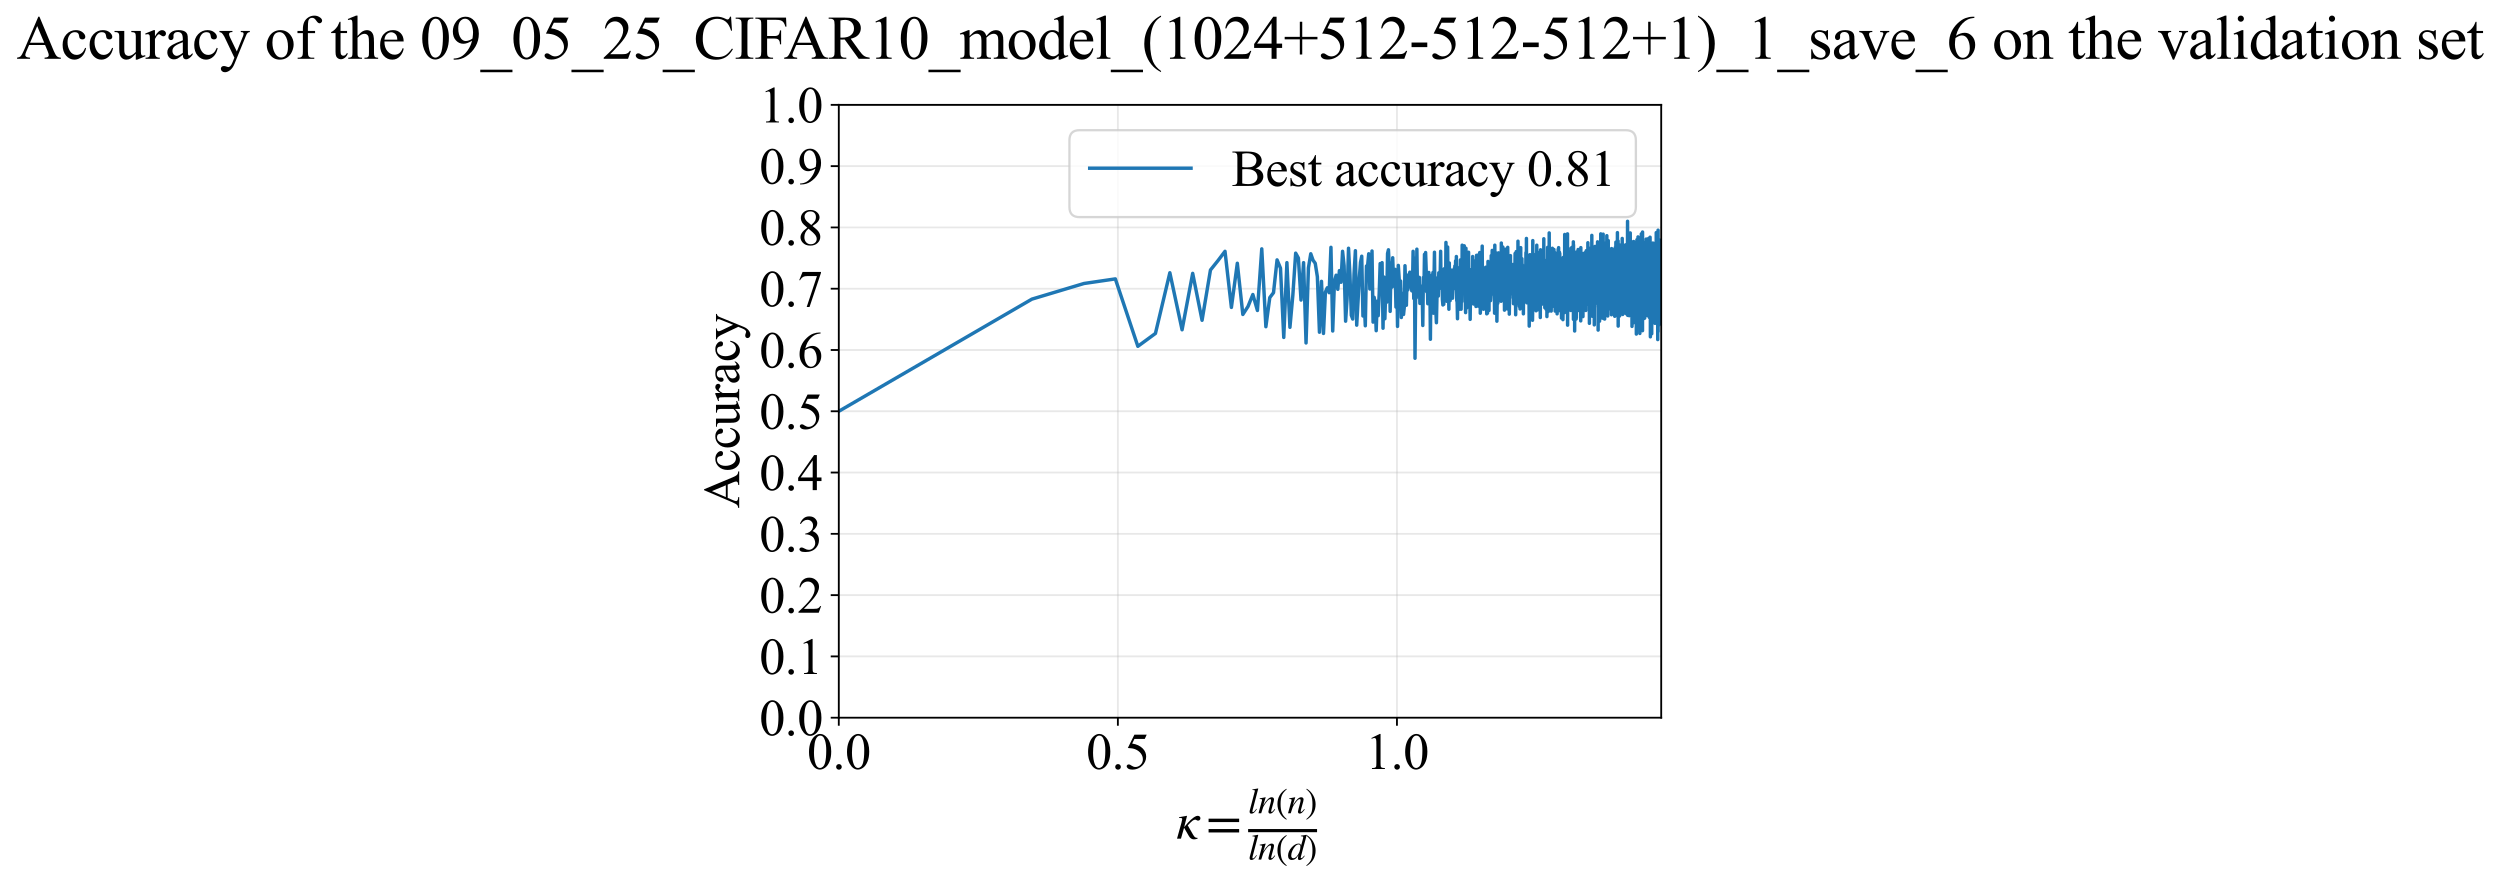 <?xml version="1.0" encoding="utf-8" standalone="no"?>
<!DOCTYPE svg PUBLIC "-//W3C//DTD SVG 1.1//EN"
  "http://www.w3.org/Graphics/SVG/1.1/DTD/svg11.dtd">
<svg xmlns:xlink="http://www.w3.org/1999/xlink" width="1085.58pt" height="383.266pt" viewBox="0 0 1085.58 383.266" xmlns="http://www.w3.org/2000/svg" version="1.1">
 <defs>
  <style type="text/css">*{stroke-linejoin: round; stroke-linecap: butt}</style>
 </defs>
 <g id="figure_1">
  <g id="patch_1">
   <path d="M -0 383.266 
L 1085.58 383.266 
L 1085.58 0 
L -0 0 
z
" style="fill: #ffffff"/>
  </g>
  <g id="axes_1">
   <g id="patch_2">
    <path d="M 364.23 311.644 
L 721.35 311.644 
L 721.35 45.532 
L 364.23 45.532 
z
" style="fill: #ffffff"/>
   </g>
   <g id="matplotlib.axis_1">
    <g id="xtick_1">
     <g id="line2d_1">
      <path d="M 364.23 311.644 
L 364.23 45.532 
" clip-path="url(#pc9a08cb9de)" style="fill: none; stroke: #b0b0b0; stroke-opacity: 0.3; stroke-width: 0.8; stroke-linecap: square"/>
     </g>
     <g id="line2d_2">
      <defs>
       <path id="md39c311d02" d="M 0 0 
L 0 3.5 
" style="stroke: #000000; stroke-width: 0.8"/>
      </defs>
      <g>
       <use xlink:href="#md39c311d02" x="364.23" y="311.644" style="stroke: #000000; stroke-width: 0.8"/>
      </g>
     </g>
     <g id="text_1">
      <!-- 0.0 -->
      <g transform="translate(350.48 333.92) scale(0.22 -0.22)">
       <defs>
        <path id="TimesNewRomanPSMT-30" d="M 231 2094 
Q 231 2819 450 3342 
Q 669 3866 1031 4122 
Q 1313 4325 1613 4325 
Q 2100 4325 2488 3828 
Q 2972 3213 2972 2159 
Q 2972 1422 2759 906 
Q 2547 391 2217 158 
Q 1888 -75 1581 -75 
Q 975 -75 572 641 
Q 231 1244 231 2094 
z
M 844 2016 
Q 844 1141 1059 588 
Q 1238 122 1591 122 
Q 1759 122 1940 273 
Q 2122 425 2216 781 
Q 2359 1319 2359 2297 
Q 2359 3022 2209 3506 
Q 2097 3866 1919 4016 
Q 1791 4119 1609 4119 
Q 1397 4119 1231 3928 
Q 1006 3669 925 3112 
Q 844 2556 844 2016 
z
" transform="scale(0.016)"/>
        <path id="TimesNewRomanPSMT-2e" d="M 800 606 
Q 947 606 1047 504 
Q 1147 403 1147 259 
Q 1147 116 1045 14 
Q 944 -88 800 -88 
Q 656 -88 554 14 
Q 453 116 453 259 
Q 453 406 554 506 
Q 656 606 800 606 
z
" transform="scale(0.016)"/>
       </defs>
       <use xlink:href="#TimesNewRomanPSMT-30"/>
       <use xlink:href="#TimesNewRomanPSMT-2e" transform="translate(50 0)"/>
       <use xlink:href="#TimesNewRomanPSMT-30" transform="translate(75 0)"/>
      </g>
     </g>
    </g>
    <g id="xtick_2">
     <g id="line2d_3">
      <path d="M 485.415 311.644 
L 485.415 45.532 
" clip-path="url(#pc9a08cb9de)" style="fill: none; stroke: #b0b0b0; stroke-opacity: 0.3; stroke-width: 0.8; stroke-linecap: square"/>
     </g>
     <g id="line2d_4">
      <g>
       <use xlink:href="#md39c311d02" x="485.415" y="311.644" style="stroke: #000000; stroke-width: 0.8"/>
      </g>
     </g>
     <g id="text_2">
      <!-- 0.5 -->
      <g transform="translate(471.665 333.92) scale(0.22 -0.22)">
       <defs>
        <path id="TimesNewRomanPSMT-35" d="M 2778 4238 
L 2534 3706 
L 1259 3706 
L 981 3138 
Q 1809 3016 2294 2522 
Q 2709 2097 2709 1522 
Q 2709 1188 2573 903 
Q 2438 619 2231 419 
Q 2025 219 1772 97 
Q 1413 -75 1034 -75 
Q 653 -75 479 54 
Q 306 184 306 341 
Q 306 428 378 495 
Q 450 563 559 563 
Q 641 563 702 538 
Q 763 513 909 409 
Q 1144 247 1384 247 
Q 1750 247 2026 523 
Q 2303 800 2303 1197 
Q 2303 1581 2056 1914 
Q 1809 2247 1375 2428 
Q 1034 2569 447 2591 
L 1259 4238 
L 2778 4238 
z
" transform="scale(0.016)"/>
       </defs>
       <use xlink:href="#TimesNewRomanPSMT-30"/>
       <use xlink:href="#TimesNewRomanPSMT-2e" transform="translate(50 0)"/>
       <use xlink:href="#TimesNewRomanPSMT-35" transform="translate(75 0)"/>
      </g>
     </g>
    </g>
    <g id="xtick_3">
     <g id="line2d_5">
      <path d="M 606.599 311.644 
L 606.599 45.532 
" clip-path="url(#pc9a08cb9de)" style="fill: none; stroke: #b0b0b0; stroke-opacity: 0.3; stroke-width: 0.8; stroke-linecap: square"/>
     </g>
     <g id="line2d_6">
      <g>
       <use xlink:href="#md39c311d02" x="606.599" y="311.644" style="stroke: #000000; stroke-width: 0.8"/>
      </g>
     </g>
     <g id="text_3">
      <!-- 1.0 -->
      <g transform="translate(592.849 333.92) scale(0.22 -0.22)">
       <defs>
        <path id="TimesNewRomanPSMT-31" d="M 750 3822 
L 1781 4325 
L 1884 4325 
L 1884 747 
Q 1884 391 1914 303 
Q 1944 216 2037 169 
Q 2131 122 2419 116 
L 2419 0 
L 825 0 
L 825 116 
Q 1125 122 1212 167 
Q 1300 213 1334 289 
Q 1369 366 1369 747 
L 1369 3034 
Q 1369 3497 1338 3628 
Q 1316 3728 1258 3775 
Q 1200 3822 1119 3822 
Q 1003 3822 797 3725 
L 750 3822 
z
" transform="scale(0.016)"/>
       </defs>
       <use xlink:href="#TimesNewRomanPSMT-31"/>
       <use xlink:href="#TimesNewRomanPSMT-2e" transform="translate(50 0)"/>
       <use xlink:href="#TimesNewRomanPSMT-30" transform="translate(75 0)"/>
      </g>
     </g>
    </g>
    <g id="text_4">
     <!-- $\kappa  = \frac{ln(n)}{ln(d)}$ -->
     <g transform="translate(510.78 364.186) scale(0.22 -0.22)">
      <defs>
       <path id="STIXGeneral-Italic-3ba" d="M 979 1440 
L 998 1446 
Q 1850 2541 2464 2790 
Q 2547 2822 2630 2822 
Q 2797 2822 2886 2736 
Q 2976 2650 2976 2522 
Q 2976 2387 2893 2307 
Q 2810 2227 2682 2227 
Q 2605 2227 2502 2288 
Q 2400 2349 2336 2349 
Q 2170 2349 1990 2205 
Q 1811 2061 1414 1645 
L 2042 544 
Q 2202 262 2310 182 
Q 2419 102 2624 102 
L 2624 0 
Q 2374 -83 2182 -83 
Q 1786 -83 1555 326 
L 960 1350 
L 576 0 
L 90 0 
L 640 1978 
Q 730 2317 730 2406 
Q 730 2560 518 2560 
L 339 2560 
L 339 2650 
Q 678 2694 1306 2822 
L 1325 2803 
L 979 1440 
z
" transform="scale(0.016)"/>
       <path id="STIXGeneral-Regular-3d" d="M 4077 2048 
L 307 2048 
L 307 2470 
L 4077 2470 
L 4077 2048 
z
M 4077 768 
L 307 768 
L 307 1190 
L 4077 1190 
L 4077 768 
z
" transform="scale(0.016)"/>
       <path id="STIXGeneral-Italic-6c" d="M 1786 4339 
L 806 595 
Q 755 410 755 320 
Q 755 205 864 205 
Q 1037 205 1293 570 
L 1453 794 
L 1542 730 
Q 1254 275 1046 102 
Q 838 -70 576 -70 
Q 262 -70 262 288 
Q 262 397 288 480 
L 1165 3834 
Q 1184 3898 1184 3955 
Q 1184 4096 870 4096 
L 755 4096 
L 755 4198 
Q 1203 4250 1747 4371 
L 1786 4339 
z
" transform="scale(0.016)"/>
       <path id="STIXGeneral-Italic-6e" d="M 2944 749 
L 3034 666 
Q 2707 218 2534 80 
Q 2362 -58 2138 -58 
Q 2010 -58 1923 28 
Q 1837 115 1837 288 
Q 1837 390 1939 768 
L 2221 1805 
Q 2310 2150 2310 2310 
Q 2310 2496 2157 2496 
Q 1971 2496 1750 2275 
Q 1530 2054 1210 1587 
Q 998 1274 899 1024 
Q 800 774 570 0 
L 90 0 
L 704 2240 
Q 717 2304 717 2349 
Q 717 2445 630 2480 
Q 544 2515 301 2522 
L 301 2624 
Q 550 2675 857 2729 
Q 1165 2784 1338 2822 
L 1363 2810 
L 934 1414 
Q 1408 2170 1753 2496 
Q 2099 2822 2413 2822 
Q 2611 2822 2720 2716 
Q 2829 2611 2829 2432 
Q 2829 2272 2765 2048 
L 2406 749 
Q 2317 429 2317 358 
Q 2317 243 2419 243 
Q 2541 243 2810 582 
Q 2854 634 2944 749 
z
" transform="scale(0.016)"/>
       <path id="STIXGeneral-Regular-28" d="M 1946 -1030 
L 1869 -1133 
Q 1126 -710 716 32 
Q 307 774 307 1613 
Q 307 3386 1888 4326 
L 1946 4224 
Q 1293 3667 1075 3126 
Q 858 2586 858 1632 
Q 858 685 1082 96 
Q 1306 -493 1946 -1030 
z
" transform="scale(0.016)"/>
       <path id="STIXGeneral-Regular-29" d="M 186 4224 
L 262 4326 
Q 992 3891 1408 3148 
Q 1824 2406 1824 1581 
Q 1824 -166 243 -1133 
L 186 -1030 
Q 845 -486 1059 54 
Q 1274 595 1274 1562 
Q 1274 2534 1059 3120 
Q 845 3706 186 4224 
z
" transform="scale(0.016)"/>
       <path id="STIXGeneral-Italic-64" d="M 3334 4371 
L 3373 4333 
L 3123 3360 
L 2739 1958 
Q 2323 429 2323 384 
Q 2323 256 2438 256 
Q 2522 256 2614 336 
Q 2707 416 2963 710 
L 3040 646 
Q 2547 -83 2099 -83 
Q 1978 -83 1907 -6 
Q 1837 70 1837 205 
Q 1837 397 1920 774 
Q 1645 307 1379 118 
Q 1114 -70 781 -70 
Q 461 -70 278 125 
Q 96 320 96 678 
Q 96 1440 713 2131 
Q 1331 2822 1965 2822 
Q 2163 2822 2256 2732 
Q 2349 2643 2381 2451 
L 2387 2451 
L 2675 3494 
Q 2765 3808 2765 3949 
Q 2765 4051 2694 4076 
Q 2624 4102 2355 4115 
L 2355 4224 
Q 2848 4269 3334 4371 
z
M 2278 2310 
Q 2278 2477 2185 2576 
Q 2093 2675 1978 2675 
Q 1677 2675 1395 2381 
Q 1075 2042 864 1571 
Q 653 1101 653 704 
Q 653 486 752 361 
Q 851 237 1024 237 
Q 1312 237 1606 550 
Q 1901 864 2089 1350 
Q 2278 1837 2278 2310 
z
" transform="scale(0.016)"/>
      </defs>
      <use xlink:href="#STIXGeneral-Italic-3ba" transform="translate(0 0.003)"/>
      <use xlink:href="#STIXGeneral-Regular-3d" transform="translate(58.84 0.003)"/>
      <use xlink:href="#STIXGeneral-Italic-6c" transform="translate(141.78 50.192) scale(0.7)"/>
      <use xlink:href="#STIXGeneral-Italic-6e" transform="translate(161.24 50.192) scale(0.7)"/>
      <use xlink:href="#STIXGeneral-Regular-28" transform="translate(196.24 50.192) scale(0.7)"/>
      <use xlink:href="#STIXGeneral-Italic-6e" transform="translate(219.55 50.192) scale(0.7)"/>
      <use xlink:href="#STIXGeneral-Regular-29" transform="translate(254.55 50.192) scale(0.7)"/>
      <use xlink:href="#STIXGeneral-Italic-6c" transform="translate(141.78 -41.258) scale(0.7)"/>
      <use xlink:href="#STIXGeneral-Italic-6e" transform="translate(161.24 -41.258) scale(0.7)"/>
      <use xlink:href="#STIXGeneral-Regular-28" transform="translate(196.24 -41.258) scale(0.7)"/>
      <use xlink:href="#STIXGeneral-Italic-64" transform="translate(219.55 -41.258) scale(0.7)"/>
      <use xlink:href="#STIXGeneral-Regular-29" transform="translate(254.55 -41.258) scale(0.7)"/>
      <path d="M 141.78 12.8 
L 141.78 19.05 
L 277.86 19.05 
L 277.86 12.8 
L 141.78 12.8 
z
"/>
     </g>
    </g>
   </g>
   <g id="matplotlib.axis_2">
    <g id="ytick_1">
     <g id="line2d_7">
      <path d="M 364.23 311.644 
L 721.35 311.644 
" clip-path="url(#pc9a08cb9de)" style="fill: none; stroke: #b0b0b0; stroke-opacity: 0.3; stroke-width: 0.8; stroke-linecap: square"/>
     </g>
     <g id="line2d_8">
      <defs>
       <path id="m114bb6ae0a" d="M 0 0 
L -3.5 0 
" style="stroke: #000000; stroke-width: 0.8"/>
      </defs>
      <g>
       <use xlink:href="#m114bb6ae0a" x="364.23" y="311.644" style="stroke: #000000; stroke-width: 0.8"/>
      </g>
     </g>
     <g id="text_5">
      <!-- 0.0 -->
      <g transform="translate(329.73 319.282) scale(0.22 -0.22)">
       <use xlink:href="#TimesNewRomanPSMT-30"/>
       <use xlink:href="#TimesNewRomanPSMT-2e" transform="translate(50 0)"/>
       <use xlink:href="#TimesNewRomanPSMT-30" transform="translate(75 0)"/>
      </g>
     </g>
    </g>
    <g id="ytick_2">
     <g id="line2d_9">
      <path d="M 364.23 285.032 
L 721.35 285.032 
" clip-path="url(#pc9a08cb9de)" style="fill: none; stroke: #b0b0b0; stroke-opacity: 0.3; stroke-width: 0.8; stroke-linecap: square"/>
     </g>
     <g id="line2d_10">
      <g>
       <use xlink:href="#m114bb6ae0a" x="364.23" y="285.032" style="stroke: #000000; stroke-width: 0.8"/>
      </g>
     </g>
     <g id="text_6">
      <!-- 0.1 -->
      <g transform="translate(329.73 292.67) scale(0.22 -0.22)">
       <use xlink:href="#TimesNewRomanPSMT-30"/>
       <use xlink:href="#TimesNewRomanPSMT-2e" transform="translate(50 0)"/>
       <use xlink:href="#TimesNewRomanPSMT-31" transform="translate(75 0)"/>
      </g>
     </g>
    </g>
    <g id="ytick_3">
     <g id="line2d_11">
      <path d="M 364.23 258.421 
L 721.35 258.421 
" clip-path="url(#pc9a08cb9de)" style="fill: none; stroke: #b0b0b0; stroke-opacity: 0.3; stroke-width: 0.8; stroke-linecap: square"/>
     </g>
     <g id="line2d_12">
      <g>
       <use xlink:href="#m114bb6ae0a" x="364.23" y="258.421" style="stroke: #000000; stroke-width: 0.8"/>
      </g>
     </g>
     <g id="text_7">
      <!-- 0.2 -->
      <g transform="translate(329.73 266.059) scale(0.22 -0.22)">
       <defs>
        <path id="TimesNewRomanPSMT-32" d="M 2934 816 
L 2638 0 
L 138 0 
L 138 116 
Q 1241 1122 1691 1759 
Q 2141 2397 2141 2925 
Q 2141 3328 1894 3587 
Q 1647 3847 1303 3847 
Q 991 3847 742 3664 
Q 494 3481 375 3128 
L 259 3128 
Q 338 3706 661 4015 
Q 984 4325 1469 4325 
Q 1984 4325 2329 3994 
Q 2675 3663 2675 3213 
Q 2675 2891 2525 2569 
Q 2294 2063 1775 1497 
Q 997 647 803 472 
L 1909 472 
Q 2247 472 2383 497 
Q 2519 522 2628 598 
Q 2738 675 2819 816 
L 2934 816 
z
" transform="scale(0.016)"/>
       </defs>
       <use xlink:href="#TimesNewRomanPSMT-30"/>
       <use xlink:href="#TimesNewRomanPSMT-2e" transform="translate(50 0)"/>
       <use xlink:href="#TimesNewRomanPSMT-32" transform="translate(75 0)"/>
      </g>
     </g>
    </g>
    <g id="ytick_4">
     <g id="line2d_13">
      <path d="M 364.23 231.81 
L 721.35 231.81 
" clip-path="url(#pc9a08cb9de)" style="fill: none; stroke: #b0b0b0; stroke-opacity: 0.3; stroke-width: 0.8; stroke-linecap: square"/>
     </g>
     <g id="line2d_14">
      <g>
       <use xlink:href="#m114bb6ae0a" x="364.23" y="231.81" style="stroke: #000000; stroke-width: 0.8"/>
      </g>
     </g>
     <g id="text_8">
      <!-- 0.3 -->
      <g transform="translate(329.73 239.448) scale(0.22 -0.22)">
       <defs>
        <path id="TimesNewRomanPSMT-33" d="M 325 3431 
Q 506 3859 782 4092 
Q 1059 4325 1472 4325 
Q 1981 4325 2253 3994 
Q 2459 3747 2459 3466 
Q 2459 3003 1878 2509 
Q 2269 2356 2469 2072 
Q 2669 1788 2669 1403 
Q 2669 853 2319 450 
Q 1863 -75 997 -75 
Q 569 -75 414 31 
Q 259 138 259 259 
Q 259 350 332 419 
Q 406 488 509 488 
Q 588 488 669 463 
Q 722 447 909 348 
Q 1097 250 1169 231 
Q 1284 197 1416 197 
Q 1734 197 1970 444 
Q 2206 691 2206 1028 
Q 2206 1275 2097 1509 
Q 2016 1684 1919 1775 
Q 1784 1900 1550 2001 
Q 1316 2103 1072 2103 
L 972 2103 
L 972 2197 
Q 1219 2228 1467 2375 
Q 1716 2522 1828 2728 
Q 1941 2934 1941 3181 
Q 1941 3503 1739 3701 
Q 1538 3900 1238 3900 
Q 753 3900 428 3381 
L 325 3431 
z
" transform="scale(0.016)"/>
       </defs>
       <use xlink:href="#TimesNewRomanPSMT-30"/>
       <use xlink:href="#TimesNewRomanPSMT-2e" transform="translate(50 0)"/>
       <use xlink:href="#TimesNewRomanPSMT-33" transform="translate(75 0)"/>
      </g>
     </g>
    </g>
    <g id="ytick_5">
     <g id="line2d_15">
      <path d="M 364.23 205.199 
L 721.35 205.199 
" clip-path="url(#pc9a08cb9de)" style="fill: none; stroke: #b0b0b0; stroke-opacity: 0.3; stroke-width: 0.8; stroke-linecap: square"/>
     </g>
     <g id="line2d_16">
      <g>
       <use xlink:href="#m114bb6ae0a" x="364.23" y="205.199" style="stroke: #000000; stroke-width: 0.8"/>
      </g>
     </g>
     <g id="text_9">
      <!-- 0.4 -->
      <g transform="translate(329.73 212.837) scale(0.22 -0.22)">
       <defs>
        <path id="TimesNewRomanPSMT-34" d="M 2978 1563 
L 2978 1119 
L 2409 1119 
L 2409 0 
L 1894 0 
L 1894 1119 
L 100 1119 
L 100 1519 
L 2066 4325 
L 2409 4325 
L 2409 1563 
L 2978 1563 
z
M 1894 1563 
L 1894 3666 
L 406 1563 
L 1894 1563 
z
" transform="scale(0.016)"/>
       </defs>
       <use xlink:href="#TimesNewRomanPSMT-30"/>
       <use xlink:href="#TimesNewRomanPSMT-2e" transform="translate(50 0)"/>
       <use xlink:href="#TimesNewRomanPSMT-34" transform="translate(75 0)"/>
      </g>
     </g>
    </g>
    <g id="ytick_6">
     <g id="line2d_17">
      <path d="M 364.23 178.588 
L 721.35 178.588 
" clip-path="url(#pc9a08cb9de)" style="fill: none; stroke: #b0b0b0; stroke-opacity: 0.3; stroke-width: 0.8; stroke-linecap: square"/>
     </g>
     <g id="line2d_18">
      <g>
       <use xlink:href="#m114bb6ae0a" x="364.23" y="178.588" style="stroke: #000000; stroke-width: 0.8"/>
      </g>
     </g>
     <g id="text_10">
      <!-- 0.5 -->
      <g transform="translate(329.73 186.226) scale(0.22 -0.22)">
       <use xlink:href="#TimesNewRomanPSMT-30"/>
       <use xlink:href="#TimesNewRomanPSMT-2e" transform="translate(50 0)"/>
       <use xlink:href="#TimesNewRomanPSMT-35" transform="translate(75 0)"/>
      </g>
     </g>
    </g>
    <g id="ytick_7">
     <g id="line2d_19">
      <path d="M 364.23 151.976 
L 721.35 151.976 
" clip-path="url(#pc9a08cb9de)" style="fill: none; stroke: #b0b0b0; stroke-opacity: 0.3; stroke-width: 0.8; stroke-linecap: square"/>
     </g>
     <g id="line2d_20">
      <g>
       <use xlink:href="#m114bb6ae0a" x="364.23" y="151.976" style="stroke: #000000; stroke-width: 0.8"/>
      </g>
     </g>
     <g id="text_11">
      <!-- 0.6 -->
      <g transform="translate(329.73 159.614) scale(0.22 -0.22)">
       <defs>
        <path id="TimesNewRomanPSMT-36" d="M 2869 4325 
L 2869 4209 
Q 2456 4169 2195 4045 
Q 1934 3922 1679 3669 
Q 1425 3416 1258 3105 
Q 1091 2794 978 2366 
Q 1428 2675 1881 2675 
Q 2316 2675 2634 2325 
Q 2953 1975 2953 1425 
Q 2953 894 2631 456 
Q 2244 -75 1606 -75 
Q 1172 -75 869 213 
Q 275 772 275 1663 
Q 275 2231 503 2743 
Q 731 3256 1154 3653 
Q 1578 4050 1965 4187 
Q 2353 4325 2688 4325 
L 2869 4325 
z
M 925 2138 
Q 869 1716 869 1456 
Q 869 1156 980 804 
Q 1091 453 1309 247 
Q 1469 100 1697 100 
Q 1969 100 2183 356 
Q 2397 613 2397 1088 
Q 2397 1622 2184 2012 
Q 1972 2403 1581 2403 
Q 1463 2403 1327 2353 
Q 1191 2303 925 2138 
z
" transform="scale(0.016)"/>
       </defs>
       <use xlink:href="#TimesNewRomanPSMT-30"/>
       <use xlink:href="#TimesNewRomanPSMT-2e" transform="translate(50 0)"/>
       <use xlink:href="#TimesNewRomanPSMT-36" transform="translate(75 0)"/>
      </g>
     </g>
    </g>
    <g id="ytick_8">
     <g id="line2d_21">
      <path d="M 364.23 125.365 
L 721.35 125.365 
" clip-path="url(#pc9a08cb9de)" style="fill: none; stroke: #b0b0b0; stroke-opacity: 0.3; stroke-width: 0.8; stroke-linecap: square"/>
     </g>
     <g id="line2d_22">
      <g>
       <use xlink:href="#m114bb6ae0a" x="364.23" y="125.365" style="stroke: #000000; stroke-width: 0.8"/>
      </g>
     </g>
     <g id="text_12">
      <!-- 0.7 -->
      <g transform="translate(329.73 133.003) scale(0.22 -0.22)">
       <defs>
        <path id="TimesNewRomanPSMT-37" d="M 644 4238 
L 2916 4238 
L 2916 4119 
L 1503 -88 
L 1153 -88 
L 2419 3728 
L 1253 3728 
Q 900 3728 750 3644 
Q 488 3500 328 3200 
L 238 3234 
L 644 4238 
z
" transform="scale(0.016)"/>
       </defs>
       <use xlink:href="#TimesNewRomanPSMT-30"/>
       <use xlink:href="#TimesNewRomanPSMT-2e" transform="translate(50 0)"/>
       <use xlink:href="#TimesNewRomanPSMT-37" transform="translate(75 0)"/>
      </g>
     </g>
    </g>
    <g id="ytick_9">
     <g id="line2d_23">
      <path d="M 364.23 98.754 
L 721.35 98.754 
" clip-path="url(#pc9a08cb9de)" style="fill: none; stroke: #b0b0b0; stroke-opacity: 0.3; stroke-width: 0.8; stroke-linecap: square"/>
     </g>
     <g id="line2d_24">
      <g>
       <use xlink:href="#m114bb6ae0a" x="364.23" y="98.754" style="stroke: #000000; stroke-width: 0.8"/>
      </g>
     </g>
     <g id="text_13">
      <!-- 0.8 -->
      <g transform="translate(329.73 106.392) scale(0.22 -0.22)">
       <defs>
        <path id="TimesNewRomanPSMT-38" d="M 1228 2134 
Q 725 2547 579 2797 
Q 434 3047 434 3316 
Q 434 3728 753 4026 
Q 1072 4325 1600 4325 
Q 2113 4325 2425 4047 
Q 2738 3769 2738 3413 
Q 2738 3175 2569 2928 
Q 2400 2681 1866 2347 
Q 2416 1922 2594 1678 
Q 2831 1359 2831 1006 
Q 2831 559 2490 242 
Q 2150 -75 1597 -75 
Q 994 -75 656 303 
Q 388 606 388 966 
Q 388 1247 577 1523 
Q 766 1800 1228 2134 
z
M 1719 2469 
Q 2094 2806 2194 3001 
Q 2294 3197 2294 3444 
Q 2294 3772 2109 3958 
Q 1925 4144 1606 4144 
Q 1288 4144 1088 3959 
Q 888 3775 888 3528 
Q 888 3366 970 3203 
Q 1053 3041 1206 2894 
L 1719 2469 
z
M 1375 2016 
Q 1116 1797 991 1539 
Q 866 1281 866 981 
Q 866 578 1086 336 
Q 1306 94 1647 94 
Q 1984 94 2187 284 
Q 2391 475 2391 747 
Q 2391 972 2272 1150 
Q 2050 1481 1375 2016 
z
" transform="scale(0.016)"/>
       </defs>
       <use xlink:href="#TimesNewRomanPSMT-30"/>
       <use xlink:href="#TimesNewRomanPSMT-2e" transform="translate(50 0)"/>
       <use xlink:href="#TimesNewRomanPSMT-38" transform="translate(75 0)"/>
      </g>
     </g>
    </g>
    <g id="ytick_10">
     <g id="line2d_25">
      <path d="M 364.23 72.143 
L 721.35 72.143 
" clip-path="url(#pc9a08cb9de)" style="fill: none; stroke: #b0b0b0; stroke-opacity: 0.3; stroke-width: 0.8; stroke-linecap: square"/>
     </g>
     <g id="line2d_26">
      <g>
       <use xlink:href="#m114bb6ae0a" x="364.23" y="72.143" style="stroke: #000000; stroke-width: 0.8"/>
      </g>
     </g>
     <g id="text_14">
      <!-- 0.9 -->
      <g transform="translate(329.73 79.781) scale(0.22 -0.22)">
       <defs>
        <path id="TimesNewRomanPSMT-39" d="M 338 -88 
L 338 28 
Q 744 34 1094 217 
Q 1444 400 1770 856 
Q 2097 1313 2225 1859 
Q 1734 1544 1338 1544 
Q 891 1544 572 1889 
Q 253 2234 253 2806 
Q 253 3363 572 3797 
Q 956 4325 1575 4325 
Q 2097 4325 2469 3894 
Q 2925 3359 2925 2575 
Q 2925 1869 2578 1258 
Q 2231 647 1613 244 
Q 1109 -88 516 -88 
L 338 -88 
z
M 2275 2091 
Q 2331 2497 2331 2741 
Q 2331 3044 2228 3395 
Q 2125 3747 1936 3934 
Q 1747 4122 1506 4122 
Q 1228 4122 1018 3872 
Q 809 3622 809 3128 
Q 809 2469 1088 2097 
Q 1291 1828 1588 1828 
Q 1731 1828 1928 1897 
Q 2125 1966 2275 2091 
z
" transform="scale(0.016)"/>
       </defs>
       <use xlink:href="#TimesNewRomanPSMT-30"/>
       <use xlink:href="#TimesNewRomanPSMT-2e" transform="translate(50 0)"/>
       <use xlink:href="#TimesNewRomanPSMT-39" transform="translate(75 0)"/>
      </g>
     </g>
    </g>
    <g id="ytick_11">
     <g id="line2d_27">
      <path d="M 364.23 45.532 
L 721.35 45.532 
" clip-path="url(#pc9a08cb9de)" style="fill: none; stroke: #b0b0b0; stroke-opacity: 0.3; stroke-width: 0.8; stroke-linecap: square"/>
     </g>
     <g id="line2d_28">
      <g>
       <use xlink:href="#m114bb6ae0a" x="364.23" y="45.532" style="stroke: #000000; stroke-width: 0.8"/>
      </g>
     </g>
     <g id="text_15">
      <!-- 1.0 -->
      <g transform="translate(329.73 53.17) scale(0.22 -0.22)">
       <use xlink:href="#TimesNewRomanPSMT-31"/>
       <use xlink:href="#TimesNewRomanPSMT-2e" transform="translate(50 0)"/>
       <use xlink:href="#TimesNewRomanPSMT-30" transform="translate(75 0)"/>
      </g>
     </g>
    </g>
    <g id="text_16">
     <!-- Accuracy -->
     <g transform="translate(320.983 220.726) rotate(-90) scale(0.22 -0.22)">
      <defs>
       <path id="TimesNewRomanPSMT-41" d="M 2928 1419 
L 1288 1419 
L 1000 750 
Q 894 503 894 381 
Q 894 284 986 211 
Q 1078 138 1384 116 
L 1384 0 
L 50 0 
L 50 116 
Q 316 163 394 238 
Q 553 388 747 847 
L 2238 4334 
L 2347 4334 
L 3822 809 
Q 4000 384 4145 257 
Q 4291 131 4550 116 
L 4550 0 
L 2878 0 
L 2878 116 
Q 3131 128 3220 200 
Q 3309 272 3309 375 
Q 3309 513 3184 809 
L 2928 1419 
z
M 2841 1650 
L 2122 3363 
L 1384 1650 
L 2841 1650 
z
" transform="scale(0.016)"/>
       <path id="TimesNewRomanPSMT-63" d="M 2631 1088 
Q 2516 522 2178 217 
Q 1841 -88 1431 -88 
Q 944 -88 581 321 
Q 219 731 219 1428 
Q 219 2103 620 2525 
Q 1022 2947 1584 2947 
Q 2006 2947 2278 2723 
Q 2550 2500 2550 2259 
Q 2550 2141 2473 2067 
Q 2397 1994 2259 1994 
Q 2075 1994 1981 2113 
Q 1928 2178 1911 2362 
Q 1894 2547 1784 2644 
Q 1675 2738 1481 2738 
Q 1169 2738 978 2506 
Q 725 2200 725 1697 
Q 725 1184 976 792 
Q 1228 400 1656 400 
Q 1963 400 2206 609 
Q 2378 753 2541 1131 
L 2631 1088 
z
" transform="scale(0.016)"/>
       <path id="TimesNewRomanPSMT-75" d="M 2709 2863 
L 2709 1128 
Q 2709 631 2732 520 
Q 2756 409 2807 365 
Q 2859 322 2928 322 
Q 3025 322 3147 375 
L 3191 266 
L 2334 -88 
L 2194 -88 
L 2194 519 
Q 1825 119 1631 15 
Q 1438 -88 1222 -88 
Q 981 -88 804 51 
Q 628 191 559 409 
Q 491 628 491 1028 
L 491 2306 
Q 491 2509 447 2587 
Q 403 2666 317 2708 
Q 231 2750 6 2747 
L 6 2863 
L 1009 2863 
L 1009 947 
Q 1009 547 1148 422 
Q 1288 297 1484 297 
Q 1619 297 1789 381 
Q 1959 466 2194 703 
L 2194 2325 
Q 2194 2569 2105 2655 
Q 2016 2741 1734 2747 
L 1734 2863 
L 2709 2863 
z
" transform="scale(0.016)"/>
       <path id="TimesNewRomanPSMT-72" d="M 1038 2947 
L 1038 2303 
Q 1397 2947 1775 2947 
Q 1947 2947 2059 2842 
Q 2172 2738 2172 2600 
Q 2172 2478 2090 2393 
Q 2009 2309 1897 2309 
Q 1788 2309 1652 2417 
Q 1516 2525 1450 2525 
Q 1394 2525 1328 2463 
Q 1188 2334 1038 2041 
L 1038 669 
Q 1038 431 1097 309 
Q 1138 225 1241 169 
Q 1344 113 1538 113 
L 1538 0 
L 72 0 
L 72 113 
Q 291 113 397 181 
Q 475 231 506 341 
Q 522 394 522 644 
L 522 1753 
Q 522 2253 501 2348 
Q 481 2444 426 2487 
Q 372 2531 291 2531 
Q 194 2531 72 2484 
L 41 2597 
L 906 2947 
L 1038 2947 
z
" transform="scale(0.016)"/>
       <path id="TimesNewRomanPSMT-61" d="M 1822 413 
Q 1381 72 1269 19 
Q 1100 -59 909 -59 
Q 613 -59 420 144 
Q 228 347 228 678 
Q 228 888 322 1041 
Q 450 1253 767 1440 
Q 1084 1628 1822 1897 
L 1822 2009 
Q 1822 2438 1686 2597 
Q 1550 2756 1291 2756 
Q 1094 2756 978 2650 
Q 859 2544 859 2406 
L 866 2225 
Q 866 2081 792 2003 
Q 719 1925 600 1925 
Q 484 1925 411 2006 
Q 338 2088 338 2228 
Q 338 2497 613 2722 
Q 888 2947 1384 2947 
Q 1766 2947 2009 2819 
Q 2194 2722 2281 2516 
Q 2338 2381 2338 1966 
L 2338 994 
Q 2338 584 2353 492 
Q 2369 400 2405 369 
Q 2441 338 2488 338 
Q 2538 338 2575 359 
Q 2641 400 2828 588 
L 2828 413 
Q 2478 -56 2159 -56 
Q 2006 -56 1915 50 
Q 1825 156 1822 413 
z
M 1822 616 
L 1822 1706 
Q 1350 1519 1213 1441 
Q 966 1303 859 1153 
Q 753 1003 753 825 
Q 753 600 887 451 
Q 1022 303 1197 303 
Q 1434 303 1822 616 
z
" transform="scale(0.016)"/>
       <path id="TimesNewRomanPSMT-79" d="M 38 2863 
L 1372 2863 
L 1372 2747 
L 1306 2747 
Q 1166 2747 1095 2686 
Q 1025 2625 1025 2534 
Q 1025 2413 1128 2197 
L 1825 753 
L 2466 2334 
Q 2519 2463 2519 2588 
Q 2519 2644 2497 2672 
Q 2472 2706 2419 2726 
Q 2366 2747 2231 2747 
L 2231 2863 
L 3163 2863 
L 3163 2747 
Q 3047 2734 2984 2696 
Q 2922 2659 2847 2556 
Q 2819 2513 2741 2316 
L 1575 -541 
Q 1406 -956 1132 -1168 
Q 859 -1381 606 -1381 
Q 422 -1381 303 -1275 
Q 184 -1169 184 -1031 
Q 184 -900 270 -820 
Q 356 -741 506 -741 
Q 609 -741 788 -809 
Q 913 -856 944 -856 
Q 1038 -856 1148 -759 
Q 1259 -663 1372 -384 
L 1575 113 
L 547 2272 
Q 500 2369 397 2513 
Q 319 2622 269 2659 
Q 197 2709 38 2747 
L 38 2863 
z
" transform="scale(0.016)"/>
      </defs>
      <use xlink:href="#TimesNewRomanPSMT-41"/>
      <use xlink:href="#TimesNewRomanPSMT-63" transform="translate(72.217 0)"/>
      <use xlink:href="#TimesNewRomanPSMT-63" transform="translate(116.602 0)"/>
      <use xlink:href="#TimesNewRomanPSMT-75" transform="translate(160.986 0)"/>
      <use xlink:href="#TimesNewRomanPSMT-72" transform="translate(210.986 0)"/>
      <use xlink:href="#TimesNewRomanPSMT-61" transform="translate(244.287 0)"/>
      <use xlink:href="#TimesNewRomanPSMT-63" transform="translate(288.672 0)"/>
      <use xlink:href="#TimesNewRomanPSMT-79" transform="translate(333.057 0)"/>
     </g>
    </g>
   </g>
   <g id="line2d_29">
    <path d="M 364.23 178.588 
L 448.088 129.889 
L 470.698 123.103 
L 484.317 121.107 
L 494.093 150.38 
L 501.725 144.791 
L 507.985 118.446 
L 513.294 143.195 
L 517.901 118.712 
L 521.972 139.07 
L 525.617 117.249 
L 528.918 113.124 
L 531.935 109.132 
L 534.711 133.482 
L 537.283 114.321 
L 539.679 136.542 
L 541.922 133.082 
L 544.029 127.893 
L 546.016 134.812 
L 547.896 108.068 
L 549.681 141.864 
L 551.378 129.224 
L 552.997 127.095 
L 554.545 112.858 
L 556.027 116.45 
L 557.448 146.521 
L 558.814 114.055 
L 560.129 142.13 
L 561.396 128.159 
L 562.619 109.931 
L 563.8 112.059 
L 564.943 130.288 
L 566.05 114.055 
L 567.122 148.916 
L 568.163 116.317 
L 569.174 110.197 
L 570.156 112.991 
L 571.112 114.321 
L 572.042 120.176 
L 572.947 144.259 
L 573.83 122.172 
L 574.692 144.791 
L 575.532 126.829 
L 576.353 124.966 
L 577.155 127.095 
L 577.939 107.403 
L 578.706 143.727 
L 579.456 122.305 
L 580.191 119.511 
L 580.911 125.631 
L 581.616 117.515 
L 582.307 122.571 
L 582.984 109.132 
L 583.649 115.386 
L 584.301 139.469 
L 584.942 129.623 
L 585.571 107.802 
L 586.189 119.511 
L 586.796 136.941 
L 587.392 138.538 
L 587.979 118.845 
L 588.556 108.866 
L 589.124 141.199 
L 590.232 121.107 
L 590.773 113.922 
L 591.306 111.261 
L 591.832 137.207 
L 592.349 130.022 
L 592.858 141.465 
L 593.361 115.519 
L 593.856 115.386 
L 594.345 110.197 
L 594.826 125.498 
L 595.301 124.035 
L 595.77 108.999 
L 596.233 139.868 
L 596.689 129.091 
L 597.14 131.752 
L 597.584 143.594 
L 598.024 130.82 
L 598.458 137.074 
L 598.886 127.494 
L 599.309 114.455 
L 599.728 116.317 
L 600.141 114.055 
L 600.55 142.529 
L 600.953 120.309 
L 601.352 138.405 
L 601.747 126.03 
L 602.137 131.22 
L 602.523 110.064 
L 602.905 108.467 
L 603.283 116.317 
L 603.656 135.211 
L 604.026 114.188 
L 604.392 124.7 
L 604.754 111.926 
L 605.112 121.773 
L 605.467 124.301 
L 605.818 116.983 
L 606.165 133.348 
L 606.509 118.047 
L 606.85 141.731 
L 607.188 115.253 
L 607.853 125.365 
L 608.181 122.039 
L 608.506 137.872 
L 608.828 127.361 
L 609.147 135.078 
L 609.463 136.542 
L 609.777 133.482 
L 610.087 115.386 
L 610.7 132.55 
L 611.003 119.511 
L 611.302 125.897 
L 611.6 124.035 
L 611.895 119.378 
L 612.187 118.18 
L 612.477 124.168 
L 612.764 123.236 
L 613.05 126.296 
L 613.333 124.966 
L 613.613 109.132 
L 613.892 129.623 
L 614.168 112.059 
L 614.442 155.569 
L 614.714 128.026 
L 614.983 129.357 
L 615.251 108.201 
L 615.517 126.829 
L 615.781 127.095 
L 616.042 125.365 
L 616.302 120.442 
L 616.56 131.752 
L 616.816 124.168 
L 617.07 125.498 
L 617.322 130.82 
L 617.573 127.095 
L 617.822 141.332 
L 618.068 120.442 
L 618.314 126.163 
L 618.557 110.463 
L 618.799 123.502 
L 619.039 109.664 
L 619.278 116.583 
L 619.515 126.696 
L 619.75 120.176 
L 619.984 131.885 
L 620.446 118.313 
L 620.676 124.301 
L 620.903 123.901 
L 621.129 147.319 
L 621.354 120.708 
L 621.577 124.567 
L 621.799 119.511 
L 622.02 120.176 
L 622.239 118.313 
L 622.457 136.01 
L 622.888 109.531 
L 623.102 128.558 
L 623.314 123.502 
L 623.525 135.743 
L 623.735 140.134 
L 624.151 120.708 
L 624.357 122.039 
L 624.562 128.558 
L 624.766 118.446 
L 624.969 124.966 
L 625.17 124.434 
L 625.37 119.777 
L 625.57 109.132 
L 625.768 125.232 
L 625.964 119.511 
L 626.16 119.91 
L 626.355 130.155 
L 626.549 132.417 
L 626.741 117.116 
L 626.933 132.151 
L 627.123 116.716 
L 627.312 130.554 
L 627.501 117.914 
L 627.688 130.022 
L 627.875 105.274 
L 628.06 112.592 
L 628.244 130.82 
L 628.428 123.236 
L 628.61 107.269 
L 628.792 125.232 
L 628.973 126.03 
L 629.152 134.28 
L 629.331 114.188 
L 629.509 129.357 
L 629.686 130.554 
L 629.862 119.511 
L 630.037 117.249 
L 630.385 128.159 
L 630.557 122.039 
L 630.729 129.49 
L 630.9 125.764 
L 631.07 125.631 
L 631.408 116.716 
L 631.575 120.841 
L 631.742 115.519 
L 631.908 122.704 
L 632.074 113.257 
L 632.238 122.837 
L 632.402 111.394 
L 632.565 130.554 
L 632.727 130.953 
L 632.888 138.405 
L 633.049 117.382 
L 633.209 134.413 
L 633.368 117.648 
L 633.684 116.184 
L 633.841 134.28 
L 634.154 112.858 
L 634.463 134.28 
L 634.616 124.567 
L 634.769 130.953 
L 634.922 106.471 
L 635.073 121.773 
L 635.375 108.733 
L 635.524 126.03 
L 635.673 120.708 
L 635.822 106.737 
L 635.97 120.043 
L 636.117 117.382 
L 636.409 135.743 
L 636.555 107.802 
L 636.843 133.748 
L 636.987 131.619 
L 637.13 126.962 
L 637.272 128.958 
L 637.414 119.644 
L 637.555 126.163 
L 637.696 109.531 
L 637.836 133.348 
L 637.976 124.301 
L 638.115 131.353 
L 638.253 130.288 
L 638.391 138.671 
L 638.665 117.116 
L 639.072 124.567 
L 639.207 118.446 
L 639.341 130.687 
L 639.475 111.394 
L 639.741 125.631 
L 639.873 132.018 
L 640.004 113.257 
L 640.396 127.361 
L 640.526 113.656 
L 640.655 130.82 
L 640.784 118.712 
L 640.912 133.082 
L 641.167 110.862 
L 641.294 111.394 
L 641.421 112.059 
L 641.672 128.292 
L 641.797 110.995 
L 641.922 132.949 
L 642.046 129.224 
L 642.293 110.33 
L 642.416 120.708 
L 642.538 109.664 
L 642.66 118.446 
L 642.782 136.01 
L 642.903 133.881 
L 643.144 110.33 
L 643.384 123.502 
L 643.621 106.87 
L 643.74 127.095 
L 643.858 125.232 
L 643.975 121.24 
L 644.209 134.28 
L 644.441 116.583 
L 644.557 123.768 
L 644.672 118.712 
L 644.787 119.245 
L 644.901 117.249 
L 645.015 120.043 
L 645.129 116.051 
L 645.355 126.163 
L 645.468 126.03 
L 645.58 136.276 
L 645.692 130.953 
L 645.803 120.043 
L 645.914 136.01 
L 646.136 113.523 
L 646.246 117.914 
L 646.355 129.357 
L 646.465 118.446 
L 646.574 134.812 
L 646.683 114.588 
L 646.791 129.49 
L 646.899 123.369 
L 647.007 127.76 
L 647.114 126.696 
L 647.221 130.554 
L 647.328 128.425 
L 647.541 110.995 
L 647.752 124.567 
L 647.962 108.733 
L 648.17 124.833 
L 648.274 114.455 
L 648.481 127.76 
L 648.687 125.498 
L 648.789 124.567 
L 648.891 127.228 
L 648.993 136.01 
L 649.094 106.471 
L 649.196 119.245 
L 649.296 111.128 
L 649.497 127.361 
L 649.597 109.798 
L 649.697 118.313 
L 649.797 116.583 
L 649.896 112.858 
L 649.995 139.469 
L 650.192 126.296 
L 650.29 126.163 
L 650.387 131.752 
L 650.485 130.421 
L 650.679 109.798 
L 650.872 126.163 
L 650.968 116.983 
L 651.064 130.288 
L 651.255 125.498 
L 651.35 110.197 
L 651.445 114.987 
L 651.54 112.326 
L 651.728 130.288 
L 651.822 130.82 
L 651.916 105.54 
L 652.009 110.33 
L 652.195 122.97 
L 652.288 126.696 
L 652.38 125.498 
L 652.564 107.269 
L 652.747 122.704 
L 652.929 128.691 
L 653.02 126.696 
L 653.2 112.858 
L 653.29 134.679 
L 653.648 108.201 
L 653.914 130.554 
L 654.002 118.047 
L 654.09 127.494 
L 654.178 112.592 
L 654.265 112.858 
L 654.353 120.309 
L 654.44 110.064 
L 654.526 134.147 
L 654.613 127.095 
L 654.699 107.403 
L 654.872 124.966 
L 654.957 132.949 
L 655.128 118.978 
L 655.214 130.953 
L 655.299 117.249 
L 655.383 136.409 
L 655.468 130.554 
L 655.552 112.725 
L 655.72 121.64 
L 655.804 124.434 
L 655.887 110.995 
L 655.971 127.627 
L 656.054 121.64 
L 656.137 126.829 
L 656.22 125.764 
L 656.467 121.506 
L 656.549 125.631 
L 656.63 123.502 
L 656.712 127.627 
L 656.956 114.854 
L 657.036 129.357 
L 657.117 116.85 
L 657.198 131.885 
L 657.358 120.309 
L 657.518 124.567 
L 657.597 117.515 
L 657.676 123.635 
L 657.756 122.039 
L 657.913 110.064 
L 658.149 136.675 
L 658.383 109.265 
L 658.769 131.885 
L 658.999 112.459 
L 659.075 126.563 
L 659.151 104.741 
L 659.227 127.893 
L 659.303 120.974 
L 659.378 125.099 
L 659.454 122.571 
L 659.754 133.082 
L 659.903 121.773 
L 659.977 122.97 
L 660.051 134.147 
L 660.125 131.353 
L 660.273 111.394 
L 660.346 107.536 
L 660.42 128.825 
L 660.493 122.571 
L 660.566 122.837 
L 660.639 128.958 
L 660.857 112.326 
L 660.929 118.18 
L 661.001 114.854 
L 661.073 116.45 
L 661.145 128.958 
L 661.217 118.712 
L 661.288 123.502 
L 661.36 126.962 
L 661.431 121.24 
L 661.502 136.276 
L 661.644 116.583 
L 661.715 118.313 
L 661.785 125.631 
L 661.856 125.498 
L 661.996 131.087 
L 662.136 119.378 
L 662.206 122.704 
L 662.345 115.253 
L 662.483 121.64 
L 662.621 109.664 
L 662.758 122.571 
L 662.827 103.544 
L 662.895 127.494 
L 662.963 124.567 
L 663.031 131.486 
L 663.099 113.124 
L 663.167 121.906 
L 663.235 128.691 
L 663.302 125.099 
L 663.37 124.434 
L 663.437 116.983 
L 663.504 119.111 
L 663.571 115.652 
L 663.638 120.442 
L 663.772 110.862 
L 663.838 116.317 
L 664.037 141.598 
L 664.169 116.716 
L 664.235 125.631 
L 664.3 124.7 
L 664.366 110.596 
L 664.497 133.215 
L 664.562 125.897 
L 664.821 112.991 
L 664.886 125.897 
L 664.95 123.103 
L 665.079 117.648 
L 665.143 131.22 
L 665.207 126.829 
L 665.398 115.918 
L 665.462 139.07 
L 665.525 134.945 
L 665.588 104.475 
L 665.651 122.305 
L 665.714 127.627 
L 665.903 110.33 
L 666.09 129.49 
L 666.215 116.583 
L 666.277 122.97 
L 666.339 110.729 
L 666.401 132.151 
L 666.462 119.644 
L 666.524 121.773 
L 666.585 131.22 
L 666.647 126.696 
L 666.708 129.091 
L 666.769 128.558 
L 666.83 120.176 
L 666.891 128.558 
L 666.952 112.858 
L 667.013 134.945 
L 667.073 123.236 
L 667.134 116.85 
L 667.194 120.043 
L 667.255 123.502 
L 667.315 106.471 
L 667.375 134.014 
L 667.435 122.305 
L 667.555 124.567 
L 667.615 134.546 
L 667.674 120.043 
L 667.734 133.082 
L 667.793 114.721 
L 667.852 116.983 
L 668.03 126.43 
L 668.089 116.85 
L 668.147 124.168 
L 668.206 131.486 
L 668.265 118.047 
L 668.323 118.978 
L 668.382 120.176 
L 668.44 109.664 
L 668.498 117.116 
L 668.73 128.292 
L 668.788 125.897 
L 668.846 137.872 
L 668.961 108.467 
L 669.132 122.837 
L 669.189 112.725 
L 669.246 120.176 
L 669.303 124.168 
L 669.36 114.987 
L 669.417 132.151 
L 669.473 126.163 
L 669.53 119.91 
L 669.586 130.82 
L 669.643 124.833 
L 669.699 124.567 
L 669.755 126.696 
L 669.811 119.378 
L 669.867 119.644 
L 669.979 130.155 
L 670.146 108.733 
L 670.312 131.486 
L 670.367 103.677 
L 670.422 130.155 
L 670.477 114.055 
L 670.532 122.571 
L 670.587 121.107 
L 670.642 130.554 
L 670.696 124.833 
L 670.751 112.991 
L 670.805 133.615 
L 670.86 126.163 
L 670.914 118.446 
L 670.968 126.563 
L 671.077 126.43 
L 671.131 126.829 
L 671.185 116.983 
L 671.238 121.107 
L 671.346 134.28 
L 671.506 119.378 
L 671.56 123.768 
L 671.613 116.85 
L 671.666 118.047 
L 671.719 137.473 
L 671.772 120.841 
L 671.878 133.748 
L 672.036 107.403 
L 672.246 135.344 
L 672.298 114.321 
L 672.35 116.184 
L 672.506 132.018 
L 672.661 126.696 
L 672.713 101.149 
L 672.867 134.147 
L 672.97 109.265 
L 673.072 118.712 
L 673.225 124.434 
L 673.276 114.987 
L 673.326 123.635 
L 673.377 123.635 
L 673.427 127.361 
L 673.478 118.845 
L 673.528 119.644 
L 673.579 135.078 
L 673.629 123.236 
L 673.729 121.906 
L 673.779 126.563 
L 673.879 111.926 
L 673.929 133.215 
L 673.979 110.463 
L 674.028 123.635 
L 674.078 107.802 
L 674.325 126.43 
L 674.374 125.897 
L 674.571 119.777 
L 674.619 118.978 
L 674.717 127.893 
L 674.766 108.334 
L 674.814 119.777 
L 674.911 132.151 
L 674.96 112.193 
L 675.008 119.91 
L 675.056 132.55 
L 675.104 122.438 
L 675.152 109.664 
L 675.2 120.841 
L 675.248 117.116 
L 675.296 135.078 
L 675.344 121.107 
L 675.392 121.506 
L 675.44 119.111 
L 675.487 128.691 
L 675.535 118.579 
L 675.583 113.656 
L 675.63 133.615 
L 675.677 127.494 
L 675.866 119.111 
L 675.914 128.026 
L 675.961 122.305 
L 676.008 123.103 
L 676.101 121.373 
L 676.148 136.276 
L 676.288 123.502 
L 676.334 120.442 
L 676.381 124.301 
L 676.427 122.571 
L 676.474 128.159 
L 676.612 108.201 
L 676.658 130.82 
L 676.75 123.768 
L 676.796 107.536 
L 676.842 134.945 
L 676.934 124.567 
L 676.979 122.438 
L 677.025 132.284 
L 677.116 134.28 
L 677.161 109.531 
L 677.252 129.623 
L 677.297 110.064 
L 677.343 114.188 
L 677.478 128.159 
L 677.523 127.494 
L 677.613 118.047 
L 677.747 131.619 
L 677.881 122.704 
L 678.058 138.138 
L 678.235 112.725 
L 678.279 122.571 
L 678.323 119.511 
L 678.366 115.12 
L 678.41 127.494 
L 678.498 121.107 
L 678.541 123.236 
L 678.629 112.193 
L 678.672 138.804 
L 678.759 132.018 
L 678.802 111.793 
L 678.889 118.579 
L 678.932 129.091 
L 678.975 121.906 
L 679.018 112.059 
L 679.061 124.567 
L 679.104 131.752 
L 679.147 114.321 
L 679.19 122.305 
L 679.233 135.477 
L 679.276 119.644 
L 679.318 131.885 
L 679.361 135.743 
L 679.446 101.814 
L 679.489 121.24 
L 679.574 120.176 
L 679.616 135.477 
L 679.743 115.253 
L 679.785 116.317 
L 679.827 132.683 
L 679.869 127.095 
L 679.911 114.987 
L 679.953 129.49 
L 679.995 118.18 
L 680.037 120.043 
L 680.078 111.128 
L 680.12 113.257 
L 680.287 128.691 
L 680.37 129.224 
L 680.452 113.124 
L 680.535 115.918 
L 680.576 127.76 
L 680.617 112.193 
L 680.658 101.548 
L 680.699 141.199 
L 680.781 116.85 
L 680.863 127.361 
L 680.904 121.906 
L 680.945 111.394 
L 680.986 124.567 
L 681.067 109.265 
L 681.107 117.382 
L 681.229 131.22 
L 681.269 129.623 
L 681.35 118.446 
L 681.39 121.506 
L 681.43 132.018 
L 681.471 118.712 
L 681.511 125.232 
L 681.551 127.228 
L 681.631 111.926 
L 681.671 128.558 
L 681.75 128.159 
L 681.79 128.558 
L 681.83 118.313 
L 681.909 125.764 
L 681.949 117.249 
L 681.989 121.64 
L 682.068 134.812 
L 682.107 126.696 
L 682.186 107.802 
L 682.225 120.442 
L 682.382 131.353 
L 682.577 107.403 
L 682.616 126.03 
L 682.693 116.317 
L 682.809 124.035 
L 682.848 112.459 
L 682.887 128.825 
L 682.925 114.588 
L 682.964 127.627 
L 683.002 111.261 
L 683.04 108.866 
L 683.155 126.962 
L 683.194 105.008 
L 683.232 138.671 
L 683.27 106.338 
L 683.308 132.151 
L 683.384 113.789 
L 683.46 129.756 
L 683.536 125.498 
L 683.574 125.099 
L 683.725 114.055 
L 683.762 143.727 
L 683.8 111.793 
L 683.837 114.321 
L 683.987 136.276 
L 684.024 117.116 
L 684.099 132.683 
L 684.21 115.918 
L 684.247 119.777 
L 684.359 124.7 
L 684.395 138.538 
L 684.432 122.571 
L 684.469 128.558 
L 684.506 138.005 
L 684.543 124.567 
L 684.616 109.398 
L 684.653 118.579 
L 684.69 119.378 
L 684.763 133.881 
L 684.836 129.756 
L 684.872 120.442 
L 684.945 123.502 
L 685.018 125.232 
L 685.09 119.777 
L 685.162 116.716 
L 685.234 133.348 
L 685.271 108.334 
L 685.342 128.292 
L 685.378 128.558 
L 685.414 120.309 
L 685.45 134.812 
L 685.486 128.825 
L 685.593 110.729 
L 685.629 112.326 
L 685.735 111.793 
L 685.771 134.546 
L 685.806 120.442 
L 685.877 128.026 
L 686.019 111.926 
L 686.159 126.563 
L 686.264 119.111 
L 686.404 139.336 
L 686.439 107.536 
L 686.509 121.107 
L 686.543 123.236 
L 686.647 112.193 
L 686.82 124.434 
L 686.854 125.365 
L 686.889 115.785 
L 686.923 128.159 
L 686.957 125.764 
L 687.026 117.914 
L 687.06 132.417 
L 687.094 113.656 
L 687.129 121.506 
L 687.163 115.519 
L 687.197 117.648 
L 687.265 133.748 
L 687.299 118.579 
L 687.333 116.716 
L 687.367 137.473 
L 687.435 128.558 
L 687.502 126.296 
L 687.57 110.064 
L 687.637 120.974 
L 687.671 117.116 
L 687.704 124.301 
L 687.738 120.575 
L 687.838 129.091 
L 687.805 117.249 
L 687.872 127.361 
L 687.905 113.922 
L 687.939 117.515 
L 687.972 133.082 
L 688.005 112.725 
L 688.039 112.059 
L 688.171 130.953 
L 688.205 124.966 
L 688.304 114.455 
L 688.37 109.664 
L 688.468 134.014 
L 688.534 110.596 
L 688.567 124.168 
L 688.6 134.812 
L 688.632 114.455 
L 688.665 123.901 
L 688.698 124.035 
L 688.795 108.866 
L 688.893 129.357 
L 688.925 124.301 
L 689.023 109.798 
L 689.055 116.983 
L 689.184 132.151 
L 689.248 128.958 
L 689.28 117.648 
L 689.345 129.756 
L 689.472 117.249 
L 689.504 105.407 
L 689.536 124.035 
L 689.568 117.249 
L 689.6 117.914 
L 689.695 113.124 
L 689.727 132.018 
L 689.759 130.82 
L 689.79 117.648 
L 689.885 122.704 
L 689.917 118.978 
L 689.98 113.257 
L 690.011 129.889 
L 690.043 120.176 
L 690.105 121.506 
L 690.168 140.4 
L 690.231 124.301 
L 690.262 112.326 
L 690.293 120.309 
L 690.324 137.473 
L 690.355 115.918 
L 690.417 133.482 
L 690.48 107.802 
L 690.542 120.309 
L 690.603 108.334 
L 690.665 127.76 
L 690.696 120.043 
L 690.727 109.798 
L 690.788 123.103 
L 690.819 122.039 
L 690.85 132.417 
L 690.942 126.563 
L 690.972 109.931 
L 691.034 118.845 
L 691.156 134.679 
L 691.216 102.213 
L 691.277 126.563 
L 691.307 130.554 
L 691.338 120.176 
L 691.368 127.228 
L 691.398 116.317 
L 691.428 121.906 
L 691.459 137.34 
L 691.489 112.991 
L 691.549 128.958 
L 691.609 110.064 
L 691.699 120.309 
L 691.729 134.28 
L 691.789 131.087 
L 691.938 118.18 
L 691.968 122.704 
L 691.997 112.459 
L 692.057 107.403 
L 692.205 132.816 
L 692.264 118.712 
L 692.293 141.066 
L 692.323 124.434 
L 692.352 128.292 
L 692.381 127.228 
L 692.469 109.531 
L 692.499 122.704 
L 692.586 127.228 
L 692.616 107.003 
L 692.645 122.438 
L 692.732 121.773 
L 692.761 120.442 
L 692.79 111.261 
L 692.819 126.03 
L 692.877 120.974 
L 692.906 129.357 
L 692.993 108.999 
L 693.022 116.983 
L 693.051 128.558 
L 693.108 115.386 
L 693.137 126.829 
L 693.166 115.652 
L 693.223 116.317 
L 693.309 131.619 
L 693.281 110.862 
L 693.338 125.232 
L 693.366 116.716 
L 693.423 125.764 
L 693.452 125.365 
L 693.48 128.425 
L 693.509 117.382 
L 693.566 125.099 
L 693.623 128.958 
L 693.707 105.008 
L 693.764 114.854 
L 693.82 132.151 
L 693.849 107.136 
L 693.905 133.348 
L 693.933 123.103 
L 693.961 143.328 
L 693.989 118.047 
L 694.045 133.348 
L 694.157 120.442 
L 694.213 127.361 
L 694.241 105.274 
L 694.269 135.477 
L 694.324 122.704 
L 694.352 112.059 
L 694.408 121.64 
L 694.491 132.816 
L 694.518 127.893 
L 694.574 139.469 
L 694.656 106.338 
L 694.766 129.357 
L 694.821 120.575 
L 694.876 122.571 
L 694.903 123.369 
L 694.93 109.531 
L 695.012 120.043 
L 695.04 127.494 
L 695.067 123.635 
L 695.094 101.548 
L 695.148 131.619 
L 695.175 119.245 
L 695.203 104.076 
L 695.23 125.498 
L 695.284 119.511 
L 695.419 133.082 
L 695.365 118.18 
L 695.446 129.756 
L 695.473 109.265 
L 695.553 131.885 
L 695.687 107.403 
L 695.794 138.138 
L 695.82 108.201 
L 695.9 120.974 
L 695.927 131.486 
L 696.033 130.288 
L 696.139 101.681 
L 696.165 137.606 
L 696.244 115.785 
L 696.297 107.536 
L 696.323 134.945 
L 696.401 111.793 
L 696.428 108.6 
L 696.506 138.405 
L 696.532 112.326 
L 696.558 108.201 
L 696.584 114.188 
L 696.61 136.409 
L 696.636 113.257 
L 696.714 132.55 
L 696.766 108.068 
L 696.792 138.538 
L 696.87 114.854 
L 696.896 114.455 
L 696.973 106.471 
L 697.024 129.889 
L 697.05 108.334 
L 697.127 114.854 
L 697.153 117.116 
L 697.178 132.018 
L 697.204 105.54 
L 697.281 131.087 
L 697.306 131.087 
L 697.383 121.906 
L 697.408 126.163 
L 697.434 129.49 
L 697.459 124.567 
L 697.51 127.76 
L 697.535 114.987 
L 697.611 132.151 
L 697.737 102.346 
L 697.788 114.188 
L 697.813 128.026 
L 697.863 114.055 
L 697.888 116.317 
L 697.914 121.906 
L 697.939 117.116 
L 697.964 105.407 
L 697.989 123.369 
L 698.014 117.648 
L 698.064 112.725 
L 698.139 137.207 
L 698.238 112.725 
L 698.263 131.353 
L 698.337 113.257 
L 698.362 104.475 
L 698.387 131.087 
L 698.436 117.249 
L 698.486 130.554 
L 698.51 116.583 
L 698.56 122.039 
L 698.609 127.361 
L 698.658 113.922 
L 698.732 115.12 
L 698.756 113.789 
L 698.829 131.087 
L 698.878 118.978 
L 698.951 110.729 
L 698.976 129.623 
L 699.073 130.953 
L 699.121 113.789 
L 699.194 134.147 
L 699.242 129.623 
L 699.266 129.889 
L 699.339 119.777 
L 699.363 124.966 
L 699.411 130.421 
L 699.531 116.184 
L 699.603 114.455 
L 699.65 130.421 
L 699.722 111.128 
L 699.746 136.675 
L 699.793 107.935 
L 699.912 111.128 
L 699.936 110.729 
L 700.007 132.417 
L 700.077 126.563 
L 700.101 128.159 
L 700.172 112.459 
L 700.195 129.756 
L 700.219 117.382 
L 700.312 111.926 
L 700.266 128.958 
L 700.336 112.725 
L 700.359 131.486 
L 700.453 129.756 
L 700.499 110.995 
L 700.546 135.61 
L 700.569 123.901 
L 700.592 132.816 
L 700.662 126.296 
L 700.755 111.66 
L 700.731 132.151 
L 700.778 120.974 
L 700.824 121.773 
L 700.87 110.596 
L 700.893 134.413 
L 700.985 129.889 
L 701.008 108.334 
L 701.1 123.635 
L 701.168 137.34 
L 701.145 113.257 
L 701.214 128.691 
L 701.237 127.627 
L 701.282 133.482 
L 701.373 107.536 
L 701.464 136.542 
L 701.509 119.111 
L 701.532 115.785 
L 701.555 117.249 
L 701.622 132.151 
L 701.645 108.334 
L 701.668 105.141 
L 701.69 134.413 
L 701.78 129.091 
L 701.825 109.798 
L 701.87 122.571 
L 701.892 130.022 
L 701.914 117.116 
L 701.959 122.039 
L 701.981 114.987 
L 702.026 127.76 
L 702.071 121.24 
L 702.093 116.983 
L 702.137 128.292 
L 702.16 131.486 
L 702.204 122.172 
L 702.271 125.232 
L 702.337 101.016 
L 702.425 137.207 
L 702.469 119.378 
L 702.491 115.918 
L 702.513 116.184 
L 702.601 132.284 
L 702.623 104.608 
L 702.667 141.598 
L 702.711 116.583 
L 702.798 128.825 
L 702.885 108.866 
L 702.863 136.409 
L 702.907 126.829 
L 702.929 127.893 
L 702.95 115.652 
L 703.015 132.417 
L 703.037 129.357 
L 703.124 109.398 
L 703.167 119.777 
L 703.21 106.338 
L 703.296 137.207 
L 703.318 114.987 
L 703.403 128.026 
L 703.446 124.966 
L 703.468 130.155 
L 703.489 115.519 
L 703.532 127.494 
L 703.596 133.615 
L 703.66 114.055 
L 703.787 128.825 
L 703.808 123.768 
L 703.83 106.87 
L 703.851 126.03 
L 703.914 125.498 
L 704.02 111.128 
L 703.956 129.357 
L 704.083 120.442 
L 704.104 133.881 
L 704.167 109.132 
L 704.188 123.502 
L 704.23 119.91 
L 704.251 136.143 
L 704.272 111.527 
L 704.376 116.716 
L 704.397 130.022 
L 704.418 103.544 
L 704.48 113.656 
L 704.584 110.064 
L 704.625 136.542 
L 704.687 120.442 
L 704.729 128.558 
L 704.77 134.28 
L 704.79 119.644 
L 704.811 129.889 
L 704.914 109.265 
L 704.934 131.22 
L 705.037 129.623 
L 705.119 110.862 
L 705.139 122.172 
L 705.159 133.348 
L 705.22 115.253 
L 705.241 124.301 
L 705.261 124.567 
L 705.403 112.193 
L 705.444 130.687 
L 705.524 122.438 
L 705.545 106.471 
L 705.565 130.155 
L 705.625 127.228 
L 705.665 117.249 
L 705.726 127.228 
L 705.786 110.33 
L 705.826 136.01 
L 705.906 112.059 
L 705.946 112.459 
L 705.965 132.55 
L 706.065 127.361 
L 706.085 131.353 
L 706.105 116.983 
L 706.144 123.236 
L 706.184 106.205 
L 706.243 124.7 
L 706.263 119.111 
L 706.322 127.627 
L 706.362 126.696 
L 706.381 111.926 
L 706.401 136.409 
L 706.46 119.245 
L 706.558 134.28 
L 706.539 115.253 
L 706.578 127.095 
L 706.714 105.54 
L 706.734 96.093 
L 706.753 130.288 
L 706.773 115.918 
L 706.792 136.941 
L 706.812 104.209 
L 706.87 126.296 
L 706.89 101.016 
L 706.986 114.455 
L 707.083 124.035 
L 707.025 104.608 
L 707.102 118.313 
L 707.122 104.741 
L 707.141 127.893 
L 707.199 115.652 
L 707.237 131.353 
L 707.314 123.103 
L 707.333 124.833 
L 707.352 120.974 
L 707.371 117.648 
L 707.39 125.232 
L 707.448 137.074 
L 707.429 115.785 
L 707.486 118.047 
L 707.505 116.583 
L 707.543 115.12 
L 707.638 129.091 
L 707.657 134.014 
L 707.695 126.296 
L 707.714 132.151 
L 707.733 109.931 
L 707.809 134.679 
L 707.846 127.095 
L 707.903 101.149 
L 707.96 110.33 
L 707.997 104.475 
L 708.072 125.232 
L 708.166 131.353 
L 708.203 112.193 
L 708.297 124.833 
L 708.259 111.261 
L 708.315 115.652 
L 708.427 134.679 
L 708.445 125.099 
L 708.52 132.284 
L 708.575 109.664 
L 708.594 108.6 
L 708.667 141.731 
L 708.704 118.446 
L 708.76 135.211 
L 708.741 112.725 
L 708.815 124.301 
L 708.906 111.926 
L 708.961 108.866 
L 709.016 136.808 
L 709.034 105.407 
L 709.125 136.941 
L 709.144 140.267 
L 709.162 105.008 
L 709.253 119.644 
L 709.289 108.334 
L 709.307 119.511 
L 709.325 137.074 
L 709.379 104.874 
L 709.415 122.571 
L 709.47 109.398 
L 709.506 134.014 
L 709.56 134.945 
L 709.631 108.467 
L 709.721 135.477 
L 709.739 124.833 
L 709.775 121.107 
L 709.828 126.03 
L 709.899 139.07 
L 709.864 121.506 
L 709.935 135.61 
L 709.988 114.455 
L 710.059 121.107 
L 710.201 134.546 
L 710.112 115.519 
L 710.218 134.014 
L 710.359 113.39 
L 710.465 134.147 
L 710.43 109.664 
L 710.482 120.708 
L 710.552 145.057 
L 710.604 137.872 
L 710.674 107.669 
L 710.726 117.515 
L 710.796 121.506 
L 710.813 104.076 
L 710.848 130.155 
L 710.934 118.712 
L 710.969 123.236 
L 710.986 115.785 
L 711.003 137.872 
L 711.09 132.018 
L 711.107 107.403 
L 711.21 115.785 
L 711.244 128.691 
L 711.278 102.879 
L 711.313 121.64 
L 711.364 131.885 
L 711.449 107.403 
L 711.517 124.833 
L 711.551 116.716 
L 711.585 108.068 
L 711.602 129.756 
L 711.619 118.047 
L 711.67 135.211 
L 711.687 103.81 
L 711.737 125.631 
L 711.805 105.141 
L 711.788 132.816 
L 711.839 121.107 
L 711.855 125.631 
L 711.889 112.725 
L 711.923 122.837 
L 711.94 114.188 
L 711.99 128.958 
L 712.023 118.18 
L 712.074 144.791 
L 712.107 117.116 
L 712.157 132.417 
L 712.274 109.531 
L 712.407 137.606 
L 712.473 110.596 
L 712.522 113.39 
L 712.605 125.764 
L 712.555 109.132 
L 712.654 124.7 
L 712.72 101.548 
L 712.736 139.602 
L 712.753 131.087 
L 712.9 110.064 
L 712.966 141.598 
L 713.031 132.284 
L 713.08 137.34 
L 713.161 109.664 
L 713.177 107.403 
L 713.226 143.594 
L 713.242 100.75 
L 713.29 112.326 
L 713.323 138.405 
L 713.355 104.874 
L 713.419 124.833 
L 713.467 126.163 
L 713.484 117.781 
L 713.5 134.546 
L 713.564 108.6 
L 713.596 119.111 
L 713.628 127.095 
L 713.644 114.321 
L 713.692 125.498 
L 713.772 134.413 
L 713.803 108.733 
L 713.851 125.498 
L 713.915 124.833 
L 713.931 111.926 
L 713.994 138.272 
L 714.01 121.506 
L 714.073 105.939 
L 714.12 134.679 
L 714.246 105.673 
L 714.168 138.138 
L 714.262 115.519 
L 714.309 113.523 
L 714.325 122.305 
L 714.341 130.82 
L 714.388 113.257 
L 714.435 130.022 
L 714.497 110.197 
L 714.544 115.652 
L 714.606 111.527 
L 714.653 135.61 
L 714.715 116.583 
L 714.761 128.159 
L 714.777 127.76 
L 714.792 135.877 
L 714.823 103.81 
L 714.87 120.043 
L 714.885 115.12 
L 714.901 135.211 
L 714.962 122.571 
L 714.993 131.087 
L 715.008 118.047 
L 715.039 123.768 
L 715.07 124.168 
L 715.101 106.604 
L 715.116 136.143 
L 715.208 130.82 
L 715.238 110.197 
L 715.284 135.078 
L 715.345 117.382 
L 715.36 137.074 
L 715.421 110.862 
L 715.452 117.249 
L 715.467 127.76 
L 715.558 115.12 
L 715.573 116.716 
L 715.588 131.22 
L 715.649 112.858 
L 715.694 130.288 
L 715.784 108.6 
L 715.739 131.353 
L 715.799 119.644 
L 715.829 132.683 
L 715.859 103.544 
L 715.919 130.288 
L 716.024 106.072 
L 715.994 134.28 
L 716.039 106.604 
L 716.158 131.752 
L 716.218 137.872 
L 716.248 114.188 
L 716.262 135.344 
L 716.292 111.394 
L 716.366 133.215 
L 716.44 110.064 
L 716.411 137.473 
L 716.484 122.97 
L 716.514 103.012 
L 716.543 128.691 
L 716.558 110.862 
L 716.632 127.494 
L 716.646 146.255 
L 716.72 113.257 
L 716.734 135.078 
L 716.778 107.003 
L 716.851 116.317 
L 716.866 128.292 
L 716.895 108.733 
L 716.953 120.575 
L 716.968 120.043 
L 717.026 132.417 
L 717.055 110.064 
L 717.113 130.554 
L 717.156 128.159 
L 717.171 110.862 
L 717.228 144.924 
L 717.257 123.369 
L 717.329 136.808 
L 717.315 121.906 
L 717.358 122.704 
L 717.373 114.321 
L 717.416 131.353 
L 717.459 127.095 
L 717.502 118.047 
L 717.516 128.558 
L 717.545 126.563 
L 717.559 129.889 
L 717.573 117.382 
L 717.616 121.906 
L 717.673 127.76 
L 717.73 105.54 
L 717.787 130.421 
L 717.844 117.781 
L 717.886 111.527 
L 717.872 120.176 
L 717.901 118.712 
L 717.915 136.542 
L 717.943 113.789 
L 718.014 126.43 
L 718.07 129.623 
L 718.154 110.064 
L 718.295 133.215 
L 718.309 133.348 
L 718.365 112.991 
L 718.421 120.708 
L 718.435 135.877 
L 718.462 117.249 
L 718.518 125.365 
L 718.532 105.673 
L 718.56 133.348 
L 718.615 122.97 
L 718.643 140.4 
L 718.657 112.193 
L 718.726 125.631 
L 718.823 113.124 
L 718.768 126.563 
L 718.837 114.588 
L 718.878 137.606 
L 718.947 127.095 
L 718.988 113.523 
L 719.015 128.691 
L 719.057 117.914 
L 719.098 137.606 
L 719.139 109.265 
L 719.18 128.026 
L 719.193 101.016 
L 719.248 136.542 
L 719.289 124.833 
L 719.357 110.33 
L 719.37 138.538 
L 719.397 115.12 
L 719.425 129.224 
L 719.479 109.265 
L 719.506 119.777 
L 719.519 118.712 
L 719.533 106.737 
L 719.56 128.958 
L 719.614 119.777 
L 719.681 136.01 
L 719.654 114.721 
L 719.722 120.442 
L 719.735 109.664 
L 719.775 122.837 
L 719.829 112.326 
L 719.842 147.452 
L 719.869 111.261 
L 719.936 117.781 
L 720.003 143.993 
L 719.989 99.951 
L 720.043 131.087 
L 720.149 104.741 
L 720.136 131.486 
L 720.176 112.858 
L 720.242 134.812 
L 720.229 110.197 
L 720.348 127.76 
L 720.361 106.205 
L 720.44 141.066 
L 720.453 118.579 
L 720.466 118.313 
L 720.558 139.203 
L 720.545 115.519 
L 720.585 129.49 
L 720.598 130.421 
L 720.611 126.563 
L 720.663 104.209 
L 720.689 138.538 
L 720.729 112.193 
L 720.807 140.533 
L 720.859 115.386 
L 720.898 108.068 
L 720.95 117.382 
L 720.963 115.386 
L 721.041 128.691 
L 720.989 115.253 
L 721.067 124.7 
L 721.08 105.274 
L 721.157 140.4 
L 721.17 115.918 
L 721.183 131.22 
L 721.221 106.604 
L 721.286 130.022 
L 721.337 117.116 
L 721.35 136.276 
L 721.35 136.276 
" clip-path="url(#pc9a08cb9de)" style="fill: none; stroke: #1f77b4; stroke-width: 1.5; stroke-linecap: square"/>
   </g>
   <g id="patch_3">
    <path d="M 364.23 311.644 
L 364.23 45.532 
" style="fill: none; stroke: #000000; stroke-width: 0.8; stroke-linejoin: miter; stroke-linecap: square"/>
   </g>
   <g id="patch_4">
    <path d="M 721.35 311.644 
L 721.35 45.532 
" style="fill: none; stroke: #000000; stroke-width: 0.8; stroke-linejoin: miter; stroke-linecap: square"/>
   </g>
   <g id="patch_5">
    <path d="M 364.23 311.644 
L 721.35 311.644 
" style="fill: none; stroke: #000000; stroke-width: 0.8; stroke-linejoin: miter; stroke-linecap: square"/>
   </g>
   <g id="patch_6">
    <path d="M 364.23 45.532 
L 721.35 45.532 
" style="fill: none; stroke: #000000; stroke-width: 0.8; stroke-linejoin: miter; stroke-linecap: square"/>
   </g>
   <g id="text_17">
    <!-- Accuracy of the 09_05_25_CIFAR10_model_(1024+512-512-512+1)_1_save_6 on the validation set -->
    <g transform="translate(7.2 25.532) scale(0.264 -0.264)">
     <defs>
      <path id="TimesNewRomanPSMT-20" transform="scale(0.016)"/>
      <path id="TimesNewRomanPSMT-6f" d="M 1600 2947 
Q 2250 2947 2644 2453 
Q 2978 2031 2978 1484 
Q 2978 1100 2793 706 
Q 2609 313 2286 112 
Q 1963 -88 1566 -88 
Q 919 -88 538 428 
Q 216 863 216 1403 
Q 216 1797 411 2186 
Q 606 2575 925 2761 
Q 1244 2947 1600 2947 
z
M 1503 2744 
Q 1338 2744 1170 2645 
Q 1003 2547 900 2300 
Q 797 2053 797 1666 
Q 797 1041 1045 587 
Q 1294 134 1700 134 
Q 2003 134 2200 384 
Q 2397 634 2397 1244 
Q 2397 2006 2069 2444 
Q 1847 2744 1503 2744 
z
" transform="scale(0.016)"/>
      <path id="TimesNewRomanPSMT-66" d="M 1319 2638 
L 1319 756 
Q 1319 356 1406 250 
Q 1522 113 1716 113 
L 1975 113 
L 1975 0 
L 266 0 
L 266 113 
L 394 113 
Q 519 113 622 175 
Q 725 238 764 344 
Q 803 450 803 756 
L 803 2638 
L 247 2638 
L 247 2863 
L 803 2863 
L 803 3050 
Q 803 3478 940 3775 
Q 1078 4072 1361 4255 
Q 1644 4438 1997 4438 
Q 2325 4438 2600 4225 
Q 2781 4084 2781 3909 
Q 2781 3816 2700 3733 
Q 2619 3650 2525 3650 
Q 2453 3650 2373 3701 
Q 2294 3753 2178 3923 
Q 2063 4094 1966 4153 
Q 1869 4213 1750 4213 
Q 1606 4213 1506 4136 
Q 1406 4059 1362 3898 
Q 1319 3738 1319 3069 
L 1319 2863 
L 2056 2863 
L 2056 2638 
L 1319 2638 
z
" transform="scale(0.016)"/>
      <path id="TimesNewRomanPSMT-74" d="M 1031 3803 
L 1031 2863 
L 1700 2863 
L 1700 2644 
L 1031 2644 
L 1031 788 
Q 1031 509 1111 412 
Q 1191 316 1316 316 
Q 1419 316 1516 380 
Q 1613 444 1666 569 
L 1788 569 
Q 1678 263 1478 108 
Q 1278 -47 1066 -47 
Q 922 -47 784 33 
Q 647 113 581 261 
Q 516 409 516 719 
L 516 2644 
L 63 2644 
L 63 2747 
Q 234 2816 414 2980 
Q 594 3144 734 3369 
Q 806 3488 934 3803 
L 1031 3803 
z
" transform="scale(0.016)"/>
      <path id="TimesNewRomanPSMT-68" d="M 1041 4444 
L 1041 2350 
Q 1388 2731 1591 2839 
Q 1794 2947 1997 2947 
Q 2241 2947 2416 2812 
Q 2591 2678 2675 2391 
Q 2734 2191 2734 1659 
L 2734 647 
Q 2734 375 2778 275 
Q 2809 200 2884 156 
Q 2959 113 3159 113 
L 3159 0 
L 1753 0 
L 1753 113 
L 1819 113 
Q 2019 113 2097 173 
Q 2175 234 2206 353 
Q 2216 403 2216 647 
L 2216 1659 
Q 2216 2128 2167 2275 
Q 2119 2422 2012 2495 
Q 1906 2569 1756 2569 
Q 1603 2569 1437 2487 
Q 1272 2406 1041 2159 
L 1041 647 
Q 1041 353 1073 281 
Q 1106 209 1195 161 
Q 1284 113 1503 113 
L 1503 0 
L 84 0 
L 84 113 
Q 275 113 384 172 
Q 447 203 484 290 
Q 522 378 522 647 
L 522 3238 
Q 522 3728 498 3840 
Q 475 3953 426 3993 
Q 378 4034 297 4034 
Q 231 4034 84 3984 
L 41 4094 
L 897 4444 
L 1041 4444 
z
" transform="scale(0.016)"/>
      <path id="TimesNewRomanPSMT-65" d="M 681 1784 
Q 678 1147 991 784 
Q 1303 422 1725 422 
Q 2006 422 2214 576 
Q 2422 731 2563 1106 
L 2659 1044 
Q 2594 616 2278 264 
Q 1963 -88 1488 -88 
Q 972 -88 605 314 
Q 238 716 238 1394 
Q 238 2128 614 2539 
Q 991 2950 1559 2950 
Q 2041 2950 2350 2633 
Q 2659 2316 2659 1784 
L 681 1784 
z
M 681 1966 
L 2006 1966 
Q 1991 2241 1941 2353 
Q 1863 2528 1708 2628 
Q 1553 2728 1384 2728 
Q 1125 2728 920 2526 
Q 716 2325 681 1966 
z
" transform="scale(0.016)"/>
      <path id="TimesNewRomanPSMT-5f" d="M 3256 -1381 
L -53 -1381 
L -53 -1119 
L 3256 -1119 
L 3256 -1381 
z
" transform="scale(0.016)"/>
      <path id="TimesNewRomanPSMT-43" d="M 3853 4334 
L 3950 2894 
L 3853 2894 
Q 3659 3541 3300 3825 
Q 2941 4109 2438 4109 
Q 2016 4109 1675 3895 
Q 1334 3681 1139 3212 
Q 944 2744 944 2047 
Q 944 1472 1128 1050 
Q 1313 628 1683 403 
Q 2053 178 2528 178 
Q 2941 178 3256 354 
Q 3572 531 3950 1056 
L 4047 994 
Q 3728 428 3303 165 
Q 2878 -97 2294 -97 
Q 1241 -97 663 684 
Q 231 1266 231 2053 
Q 231 2688 515 3219 
Q 800 3750 1298 4042 
Q 1797 4334 2388 4334 
Q 2847 4334 3294 4109 
Q 3425 4041 3481 4041 
Q 3566 4041 3628 4100 
Q 3709 4184 3744 4334 
L 3853 4334 
z
" transform="scale(0.016)"/>
      <path id="TimesNewRomanPSMT-49" d="M 1975 116 
L 1975 0 
L 159 0 
L 159 116 
L 309 116 
Q 572 116 691 269 
Q 766 369 766 750 
L 766 3488 
Q 766 3809 725 3913 
Q 694 3991 597 4047 
Q 459 4122 309 4122 
L 159 4122 
L 159 4238 
L 1975 4238 
L 1975 4122 
L 1822 4122 
Q 1563 4122 1444 3969 
Q 1366 3869 1366 3488 
L 1366 750 
Q 1366 428 1406 325 
Q 1438 247 1538 191 
Q 1672 116 1822 116 
L 1975 116 
z
" transform="scale(0.016)"/>
      <path id="TimesNewRomanPSMT-46" d="M 1309 4006 
L 1309 2341 
L 2081 2341 
Q 2347 2341 2470 2458 
Q 2594 2575 2634 2922 
L 2750 2922 
L 2750 1488 
L 2634 1488 
Q 2631 1734 2570 1850 
Q 2509 1966 2401 2023 
Q 2294 2081 2081 2081 
L 1309 2081 
L 1309 750 
Q 1309 428 1350 325 
Q 1381 247 1481 191 
Q 1619 116 1769 116 
L 1922 116 
L 1922 0 
L 103 0 
L 103 116 
L 253 116 
Q 516 116 634 269 
Q 709 369 709 750 
L 709 3488 
Q 709 3809 669 3913 
Q 638 3991 541 4047 
Q 406 4122 253 4122 
L 103 4122 
L 103 4238 
L 3256 4238 
L 3297 3306 
L 3188 3306 
Q 3106 3603 2998 3742 
Q 2891 3881 2733 3943 
Q 2575 4006 2244 4006 
L 1309 4006 
z
" transform="scale(0.016)"/>
      <path id="TimesNewRomanPSMT-52" d="M 4325 0 
L 3194 0 
L 1759 1981 
Q 1600 1975 1500 1975 
Q 1459 1975 1412 1976 
Q 1366 1978 1316 1981 
L 1316 750 
Q 1316 350 1403 253 
Q 1522 116 1759 116 
L 1925 116 
L 1925 0 
L 109 0 
L 109 116 
L 269 116 
Q 538 116 653 291 
Q 719 388 719 750 
L 719 3488 
Q 719 3888 631 3984 
Q 509 4122 269 4122 
L 109 4122 
L 109 4238 
L 1653 4238 
Q 2328 4238 2648 4139 
Q 2969 4041 3192 3777 
Q 3416 3513 3416 3147 
Q 3416 2756 3161 2468 
Q 2906 2181 2372 2063 
L 3247 847 
Q 3547 428 3762 290 
Q 3978 153 4325 116 
L 4325 0 
z
M 1316 2178 
Q 1375 2178 1419 2176 
Q 1463 2175 1491 2175 
Q 2097 2175 2405 2437 
Q 2713 2700 2713 3106 
Q 2713 3503 2464 3751 
Q 2216 4000 1806 4000 
Q 1625 4000 1316 3941 
L 1316 2178 
z
" transform="scale(0.016)"/>
      <path id="TimesNewRomanPSMT-6d" d="M 1050 2338 
Q 1363 2650 1419 2697 
Q 1559 2816 1721 2881 
Q 1884 2947 2044 2947 
Q 2313 2947 2506 2790 
Q 2700 2634 2766 2338 
Q 3088 2713 3309 2830 
Q 3531 2947 3766 2947 
Q 3994 2947 4170 2830 
Q 4347 2713 4450 2447 
Q 4519 2266 4519 1878 
L 4519 647 
Q 4519 378 4559 278 
Q 4591 209 4675 161 
Q 4759 113 4950 113 
L 4950 0 
L 3538 0 
L 3538 113 
L 3597 113 
Q 3781 113 3884 184 
Q 3956 234 3988 344 
Q 4000 397 4000 647 
L 4000 1878 
Q 4000 2228 3916 2372 
Q 3794 2572 3525 2572 
Q 3359 2572 3192 2489 
Q 3025 2406 2788 2181 
L 2781 2147 
L 2788 2013 
L 2788 647 
Q 2788 353 2820 281 
Q 2853 209 2943 161 
Q 3034 113 3253 113 
L 3253 0 
L 1806 0 
L 1806 113 
Q 2044 113 2133 169 
Q 2222 225 2256 338 
Q 2272 391 2272 647 
L 2272 1878 
Q 2272 2228 2169 2381 
Q 2031 2581 1784 2581 
Q 1616 2581 1450 2491 
Q 1191 2353 1050 2181 
L 1050 647 
Q 1050 366 1089 281 
Q 1128 197 1204 155 
Q 1281 113 1516 113 
L 1516 0 
L 100 0 
L 100 113 
Q 297 113 375 155 
Q 453 197 493 289 
Q 534 381 534 647 
L 534 1741 
Q 534 2213 506 2350 
Q 484 2453 437 2492 
Q 391 2531 309 2531 
Q 222 2531 100 2484 
L 53 2597 
L 916 2947 
L 1050 2947 
L 1050 2338 
z
" transform="scale(0.016)"/>
      <path id="TimesNewRomanPSMT-64" d="M 2222 322 
Q 2013 103 1813 7 
Q 1613 -88 1381 -88 
Q 913 -88 563 304 
Q 213 697 213 1313 
Q 213 1928 600 2439 
Q 988 2950 1597 2950 
Q 1975 2950 2222 2709 
L 2222 3238 
Q 2222 3728 2198 3840 
Q 2175 3953 2125 3993 
Q 2075 4034 2000 4034 
Q 1919 4034 1784 3984 
L 1744 4094 
L 2597 4444 
L 2738 4444 
L 2738 1134 
Q 2738 631 2761 520 
Q 2784 409 2836 365 
Q 2888 322 2956 322 
Q 3041 322 3181 375 
L 3216 266 
L 2366 -88 
L 2222 -88 
L 2222 322 
z
M 2222 541 
L 2222 2016 
Q 2203 2228 2109 2403 
Q 2016 2578 1861 2667 
Q 1706 2756 1559 2756 
Q 1284 2756 1069 2509 
Q 784 2184 784 1559 
Q 784 928 1059 592 
Q 1334 256 1672 256 
Q 1956 256 2222 541 
z
" transform="scale(0.016)"/>
      <path id="TimesNewRomanPSMT-6c" d="M 1184 4444 
L 1184 647 
Q 1184 378 1223 290 
Q 1263 203 1344 158 
Q 1425 113 1647 113 
L 1647 0 
L 244 0 
L 244 113 
Q 441 113 512 153 
Q 584 194 625 287 
Q 666 381 666 647 
L 666 3247 
Q 666 3731 644 3842 
Q 622 3953 573 3993 
Q 525 4034 450 4034 
Q 369 4034 244 3984 
L 191 4094 
L 1044 4444 
L 1184 4444 
z
" transform="scale(0.016)"/>
      <path id="TimesNewRomanPSMT-28" d="M 1988 -1253 
L 1988 -1369 
Q 1516 -1131 1200 -813 
Q 750 -359 506 256 
Q 263 872 263 1534 
Q 263 2503 741 3301 
Q 1219 4100 1988 4444 
L 1988 4313 
Q 1603 4100 1356 3731 
Q 1109 3363 987 2797 
Q 866 2231 866 1616 
Q 866 947 969 400 
Q 1050 -31 1165 -292 
Q 1281 -553 1476 -793 
Q 1672 -1034 1988 -1253 
z
" transform="scale(0.016)"/>
      <path id="TimesNewRomanPSMT-2b" d="M 1672 441 
L 1672 2000 
L 116 2000 
L 116 2256 
L 1672 2256 
L 1672 3809 
L 1922 3809 
L 1922 2256 
L 3484 2256 
L 3484 2000 
L 1922 2000 
L 1922 441 
L 1672 441 
z
" transform="scale(0.016)"/>
      <path id="TimesNewRomanPSMT-2d" d="M 259 1672 
L 1875 1672 
L 1875 1200 
L 259 1200 
L 259 1672 
z
" transform="scale(0.016)"/>
      <path id="TimesNewRomanPSMT-29" d="M 144 4313 
L 144 4444 
Q 619 4209 934 3891 
Q 1381 3434 1625 2820 
Q 1869 2206 1869 1541 
Q 1869 572 1392 -226 
Q 916 -1025 144 -1369 
L 144 -1253 
Q 528 -1038 776 -670 
Q 1025 -303 1145 264 
Q 1266 831 1266 1447 
Q 1266 2113 1163 2663 
Q 1084 3094 967 3353 
Q 850 3613 656 3853 
Q 463 4094 144 4313 
z
" transform="scale(0.016)"/>
      <path id="TimesNewRomanPSMT-73" d="M 2050 2947 
L 2050 1972 
L 1947 1972 
Q 1828 2431 1642 2597 
Q 1456 2763 1169 2763 
Q 950 2763 815 2647 
Q 681 2531 681 2391 
Q 681 2216 781 2091 
Q 878 1963 1175 1819 
L 1631 1597 
Q 2266 1288 2266 781 
Q 2266 391 1970 151 
Q 1675 -88 1309 -88 
Q 1047 -88 709 6 
Q 606 38 541 38 
Q 469 38 428 -44 
L 325 -44 
L 325 978 
L 428 978 
Q 516 541 762 319 
Q 1009 97 1316 97 
Q 1531 97 1667 223 
Q 1803 350 1803 528 
Q 1803 744 1651 891 
Q 1500 1038 1047 1263 
Q 594 1488 453 1669 
Q 313 1847 313 2119 
Q 313 2472 555 2709 
Q 797 2947 1181 2947 
Q 1350 2947 1591 2875 
Q 1750 2828 1803 2828 
Q 1853 2828 1881 2850 
Q 1909 2872 1947 2947 
L 2050 2947 
z
" transform="scale(0.016)"/>
      <path id="TimesNewRomanPSMT-76" d="M 53 2863 
L 1400 2863 
L 1400 2747 
L 1313 2747 
Q 1191 2747 1127 2687 
Q 1063 2628 1063 2528 
Q 1063 2419 1128 2269 
L 1794 688 
L 2463 2328 
Q 2534 2503 2534 2594 
Q 2534 2638 2509 2666 
Q 2475 2713 2422 2730 
Q 2369 2747 2206 2747 
L 2206 2863 
L 3141 2863 
L 3141 2747 
Q 2978 2734 2916 2681 
Q 2806 2588 2719 2369 
L 1703 -88 
L 1575 -88 
L 553 2328 
Q 484 2497 421 2570 
Q 359 2644 263 2694 
Q 209 2722 53 2747 
L 53 2863 
z
" transform="scale(0.016)"/>
      <path id="TimesNewRomanPSMT-6e" d="M 1034 2341 
Q 1538 2947 1994 2947 
Q 2228 2947 2397 2830 
Q 2566 2713 2666 2444 
Q 2734 2256 2734 1869 
L 2734 647 
Q 2734 375 2778 278 
Q 2813 200 2889 156 
Q 2966 113 3172 113 
L 3172 0 
L 1756 0 
L 1756 113 
L 1816 113 
Q 2016 113 2095 173 
Q 2175 234 2206 353 
Q 2219 400 2219 647 
L 2219 1819 
Q 2219 2209 2117 2386 
Q 2016 2563 1775 2563 
Q 1403 2563 1034 2156 
L 1034 647 
Q 1034 356 1069 288 
Q 1113 197 1189 155 
Q 1266 113 1500 113 
L 1500 0 
L 84 0 
L 84 113 
L 147 113 
Q 366 113 442 223 
Q 519 334 519 647 
L 519 1709 
Q 519 2225 495 2337 
Q 472 2450 423 2490 
Q 375 2531 294 2531 
Q 206 2531 84 2484 
L 38 2597 
L 900 2947 
L 1034 2947 
L 1034 2341 
z
" transform="scale(0.016)"/>
      <path id="TimesNewRomanPSMT-69" d="M 928 4444 
Q 1059 4444 1151 4351 
Q 1244 4259 1244 4128 
Q 1244 3997 1151 3903 
Q 1059 3809 928 3809 
Q 797 3809 703 3903 
Q 609 3997 609 4128 
Q 609 4259 701 4351 
Q 794 4444 928 4444 
z
M 1188 2947 
L 1188 647 
Q 1188 378 1227 289 
Q 1266 200 1342 156 
Q 1419 113 1622 113 
L 1622 0 
L 231 0 
L 231 113 
Q 441 113 512 153 
Q 584 194 626 287 
Q 669 381 669 647 
L 669 1750 
Q 669 2216 641 2353 
Q 619 2453 572 2492 
Q 525 2531 444 2531 
Q 356 2531 231 2484 
L 188 2597 
L 1050 2947 
L 1188 2947 
z
" transform="scale(0.016)"/>
     </defs>
     <use xlink:href="#TimesNewRomanPSMT-41"/>
     <use xlink:href="#TimesNewRomanPSMT-63" transform="translate(72.217 0)"/>
     <use xlink:href="#TimesNewRomanPSMT-63" transform="translate(116.602 0)"/>
     <use xlink:href="#TimesNewRomanPSMT-75" transform="translate(160.986 0)"/>
     <use xlink:href="#TimesNewRomanPSMT-72" transform="translate(210.986 0)"/>
     <use xlink:href="#TimesNewRomanPSMT-61" transform="translate(244.287 0)"/>
     <use xlink:href="#TimesNewRomanPSMT-63" transform="translate(288.672 0)"/>
     <use xlink:href="#TimesNewRomanPSMT-79" transform="translate(333.057 0)"/>
     <use xlink:href="#TimesNewRomanPSMT-20" transform="translate(383.057 0)"/>
     <use xlink:href="#TimesNewRomanPSMT-6f" transform="translate(408.057 0)"/>
     <use xlink:href="#TimesNewRomanPSMT-66" transform="translate(458.057 0)"/>
     <use xlink:href="#TimesNewRomanPSMT-20" transform="translate(491.357 0)"/>
     <use xlink:href="#TimesNewRomanPSMT-74" transform="translate(516.357 0)"/>
     <use xlink:href="#TimesNewRomanPSMT-68" transform="translate(544.141 0)"/>
     <use xlink:href="#TimesNewRomanPSMT-65" transform="translate(594.141 0)"/>
     <use xlink:href="#TimesNewRomanPSMT-20" transform="translate(638.525 0)"/>
     <use xlink:href="#TimesNewRomanPSMT-30" transform="translate(663.525 0)"/>
     <use xlink:href="#TimesNewRomanPSMT-39" transform="translate(713.525 0)"/>
     <use xlink:href="#TimesNewRomanPSMT-5f" transform="translate(763.525 0)"/>
     <use xlink:href="#TimesNewRomanPSMT-30" transform="translate(813.525 0)"/>
     <use xlink:href="#TimesNewRomanPSMT-35" transform="translate(863.525 0)"/>
     <use xlink:href="#TimesNewRomanPSMT-5f" transform="translate(913.525 0)"/>
     <use xlink:href="#TimesNewRomanPSMT-32" transform="translate(963.525 0)"/>
     <use xlink:href="#TimesNewRomanPSMT-35" transform="translate(1013.525 0)"/>
     <use xlink:href="#TimesNewRomanPSMT-5f" transform="translate(1063.525 0)"/>
     <use xlink:href="#TimesNewRomanPSMT-43" transform="translate(1113.525 0)"/>
     <use xlink:href="#TimesNewRomanPSMT-49" transform="translate(1180.225 0)"/>
     <use xlink:href="#TimesNewRomanPSMT-46" transform="translate(1213.525 0)"/>
     <use xlink:href="#TimesNewRomanPSMT-41" transform="translate(1261.766 0)"/>
     <use xlink:href="#TimesNewRomanPSMT-52" transform="translate(1333.982 0)"/>
     <use xlink:href="#TimesNewRomanPSMT-31" transform="translate(1400.682 0)"/>
     <use xlink:href="#TimesNewRomanPSMT-30" transform="translate(1450.682 0)"/>
     <use xlink:href="#TimesNewRomanPSMT-5f" transform="translate(1500.682 0)"/>
     <use xlink:href="#TimesNewRomanPSMT-6d" transform="translate(1550.682 0)"/>
     <use xlink:href="#TimesNewRomanPSMT-6f" transform="translate(1628.465 0)"/>
     <use xlink:href="#TimesNewRomanPSMT-64" transform="translate(1678.465 0)"/>
     <use xlink:href="#TimesNewRomanPSMT-65" transform="translate(1728.465 0)"/>
     <use xlink:href="#TimesNewRomanPSMT-6c" transform="translate(1772.85 0)"/>
     <use xlink:href="#TimesNewRomanPSMT-5f" transform="translate(1800.633 0)"/>
     <use xlink:href="#TimesNewRomanPSMT-28" transform="translate(1850.633 0)"/>
     <use xlink:href="#TimesNewRomanPSMT-31" transform="translate(1883.934 0)"/>
     <use xlink:href="#TimesNewRomanPSMT-30" transform="translate(1933.934 0)"/>
     <use xlink:href="#TimesNewRomanPSMT-32" transform="translate(1983.934 0)"/>
     <use xlink:href="#TimesNewRomanPSMT-34" transform="translate(2033.934 0)"/>
     <use xlink:href="#TimesNewRomanPSMT-2b" transform="translate(2083.934 0)"/>
     <use xlink:href="#TimesNewRomanPSMT-35" transform="translate(2140.33 0)"/>
     <use xlink:href="#TimesNewRomanPSMT-31" transform="translate(2190.33 0)"/>
     <use xlink:href="#TimesNewRomanPSMT-32" transform="translate(2240.33 0)"/>
     <use xlink:href="#TimesNewRomanPSMT-2d" transform="translate(2290.33 0)"/>
     <use xlink:href="#TimesNewRomanPSMT-35" transform="translate(2323.631 0)"/>
     <use xlink:href="#TimesNewRomanPSMT-31" transform="translate(2373.631 0)"/>
     <use xlink:href="#TimesNewRomanPSMT-32" transform="translate(2423.631 0)"/>
     <use xlink:href="#TimesNewRomanPSMT-2d" transform="translate(2473.631 0)"/>
     <use xlink:href="#TimesNewRomanPSMT-35" transform="translate(2506.932 0)"/>
     <use xlink:href="#TimesNewRomanPSMT-31" transform="translate(2556.932 0)"/>
     <use xlink:href="#TimesNewRomanPSMT-32" transform="translate(2606.932 0)"/>
     <use xlink:href="#TimesNewRomanPSMT-2b" transform="translate(2656.932 0)"/>
     <use xlink:href="#TimesNewRomanPSMT-31" transform="translate(2713.328 0)"/>
     <use xlink:href="#TimesNewRomanPSMT-29" transform="translate(2763.328 0)"/>
     <use xlink:href="#TimesNewRomanPSMT-5f" transform="translate(2796.629 0)"/>
     <use xlink:href="#TimesNewRomanPSMT-31" transform="translate(2846.629 0)"/>
     <use xlink:href="#TimesNewRomanPSMT-5f" transform="translate(2896.629 0)"/>
     <use xlink:href="#TimesNewRomanPSMT-73" transform="translate(2946.629 0)"/>
     <use xlink:href="#TimesNewRomanPSMT-61" transform="translate(2985.545 0)"/>
     <use xlink:href="#TimesNewRomanPSMT-76" transform="translate(3029.93 0)"/>
     <use xlink:href="#TimesNewRomanPSMT-65" transform="translate(3079.93 0)"/>
     <use xlink:href="#TimesNewRomanPSMT-5f" transform="translate(3124.314 0)"/>
     <use xlink:href="#TimesNewRomanPSMT-36" transform="translate(3174.314 0)"/>
     <use xlink:href="#TimesNewRomanPSMT-20" transform="translate(3224.314 0)"/>
     <use xlink:href="#TimesNewRomanPSMT-6f" transform="translate(3249.314 0)"/>
     <use xlink:href="#TimesNewRomanPSMT-6e" transform="translate(3299.314 0)"/>
     <use xlink:href="#TimesNewRomanPSMT-20" transform="translate(3349.314 0)"/>
     <use xlink:href="#TimesNewRomanPSMT-74" transform="translate(3374.314 0)"/>
     <use xlink:href="#TimesNewRomanPSMT-68" transform="translate(3402.098 0)"/>
     <use xlink:href="#TimesNewRomanPSMT-65" transform="translate(3452.098 0)"/>
     <use xlink:href="#TimesNewRomanPSMT-20" transform="translate(3496.482 0)"/>
     <use xlink:href="#TimesNewRomanPSMT-76" transform="translate(3521.482 0)"/>
     <use xlink:href="#TimesNewRomanPSMT-61" transform="translate(3571.482 0)"/>
     <use xlink:href="#TimesNewRomanPSMT-6c" transform="translate(3615.867 0)"/>
     <use xlink:href="#TimesNewRomanPSMT-69" transform="translate(3643.65 0)"/>
     <use xlink:href="#TimesNewRomanPSMT-64" transform="translate(3671.434 0)"/>
     <use xlink:href="#TimesNewRomanPSMT-61" transform="translate(3721.434 0)"/>
     <use xlink:href="#TimesNewRomanPSMT-74" transform="translate(3765.818 0)"/>
     <use xlink:href="#TimesNewRomanPSMT-69" transform="translate(3793.602 0)"/>
     <use xlink:href="#TimesNewRomanPSMT-6f" transform="translate(3821.385 0)"/>
     <use xlink:href="#TimesNewRomanPSMT-6e" transform="translate(3871.385 0)"/>
     <use xlink:href="#TimesNewRomanPSMT-20" transform="translate(3921.385 0)"/>
     <use xlink:href="#TimesNewRomanPSMT-73" transform="translate(3946.385 0)"/>
     <use xlink:href="#TimesNewRomanPSMT-65" transform="translate(3985.301 0)"/>
     <use xlink:href="#TimesNewRomanPSMT-74" transform="translate(4029.686 0)"/>
    </g>
   </g>
   <g id="legend_1">
    <g id="patch_7">
     <path d="M 468.78 94.279 
L 705.95 94.279 
Q 710.35 94.279 710.35 89.879 
L 710.35 60.931 
Q 710.35 56.532 705.95 56.532 
L 468.78 56.532 
Q 464.38 56.532 464.38 60.931 
L 464.38 89.879 
Q 464.38 94.279 468.78 94.279 
z
" style="fill: #ffffff; opacity: 0.8; stroke: #cccccc; stroke-linejoin: miter"/>
    </g>
    <g id="line2d_30">
     <path d="M 473.18 73.031 
L 495.18 73.031 
L 517.18 73.031 
" style="fill: none; stroke: #1f77b4; stroke-width: 1.5; stroke-linecap: square"/>
    </g>
    <g id="text_18">
     <!-- Best accuracy 0.81 -->
     <g transform="translate(534.78 80.731) scale(0.22 -0.22)">
      <defs>
       <path id="TimesNewRomanPSMT-42" d="M 2956 2163 
Q 3397 2069 3616 1863 
Q 3919 1575 3919 1159 
Q 3919 844 3719 555 
Q 3519 266 3170 133 
Q 2822 0 2106 0 
L 106 0 
L 106 116 
L 266 116 
Q 531 116 647 284 
Q 719 394 719 750 
L 719 3488 
Q 719 3881 628 3984 
Q 506 4122 266 4122 
L 106 4122 
L 106 4238 
L 1938 4238 
Q 2450 4238 2759 4163 
Q 3228 4050 3475 3764 
Q 3722 3478 3722 3106 
Q 3722 2788 3528 2536 
Q 3334 2284 2956 2163 
z
M 1319 2331 
Q 1434 2309 1582 2298 
Q 1731 2288 1909 2288 
Q 2366 2288 2595 2386 
Q 2825 2484 2947 2687 
Q 3069 2891 3069 3131 
Q 3069 3503 2766 3765 
Q 2463 4028 1881 4028 
Q 1569 4028 1319 3959 
L 1319 2331 
z
M 1319 306 
Q 1681 222 2034 222 
Q 2600 222 2897 476 
Q 3194 731 3194 1106 
Q 3194 1353 3059 1581 
Q 2925 1809 2622 1940 
Q 2319 2072 1872 2072 
Q 1678 2072 1540 2065 
Q 1403 2059 1319 2044 
L 1319 306 
z
" transform="scale(0.016)"/>
      </defs>
      <use xlink:href="#TimesNewRomanPSMT-42"/>
      <use xlink:href="#TimesNewRomanPSMT-65" transform="translate(66.699 0)"/>
      <use xlink:href="#TimesNewRomanPSMT-73" transform="translate(111.084 0)"/>
      <use xlink:href="#TimesNewRomanPSMT-74" transform="translate(150 0)"/>
      <use xlink:href="#TimesNewRomanPSMT-20" transform="translate(177.783 0)"/>
      <use xlink:href="#TimesNewRomanPSMT-61" transform="translate(202.783 0)"/>
      <use xlink:href="#TimesNewRomanPSMT-63" transform="translate(247.168 0)"/>
      <use xlink:href="#TimesNewRomanPSMT-63" transform="translate(291.553 0)"/>
      <use xlink:href="#TimesNewRomanPSMT-75" transform="translate(335.938 0)"/>
      <use xlink:href="#TimesNewRomanPSMT-72" transform="translate(385.938 0)"/>
      <use xlink:href="#TimesNewRomanPSMT-61" transform="translate(419.238 0)"/>
      <use xlink:href="#TimesNewRomanPSMT-63" transform="translate(463.623 0)"/>
      <use xlink:href="#TimesNewRomanPSMT-79" transform="translate(508.008 0)"/>
      <use xlink:href="#TimesNewRomanPSMT-20" transform="translate(558.008 0)"/>
      <use xlink:href="#TimesNewRomanPSMT-30" transform="translate(583.008 0)"/>
      <use xlink:href="#TimesNewRomanPSMT-2e" transform="translate(633.008 0)"/>
      <use xlink:href="#TimesNewRomanPSMT-38" transform="translate(658.008 0)"/>
      <use xlink:href="#TimesNewRomanPSMT-31" transform="translate(708.008 0)"/>
     </g>
    </g>
   </g>
  </g>
 </g>
 <defs>
  <clipPath id="pc9a08cb9de">
   <rect x="364.23" y="45.532" width="357.12" height="266.112"/>
  </clipPath>
 </defs>
</svg>
